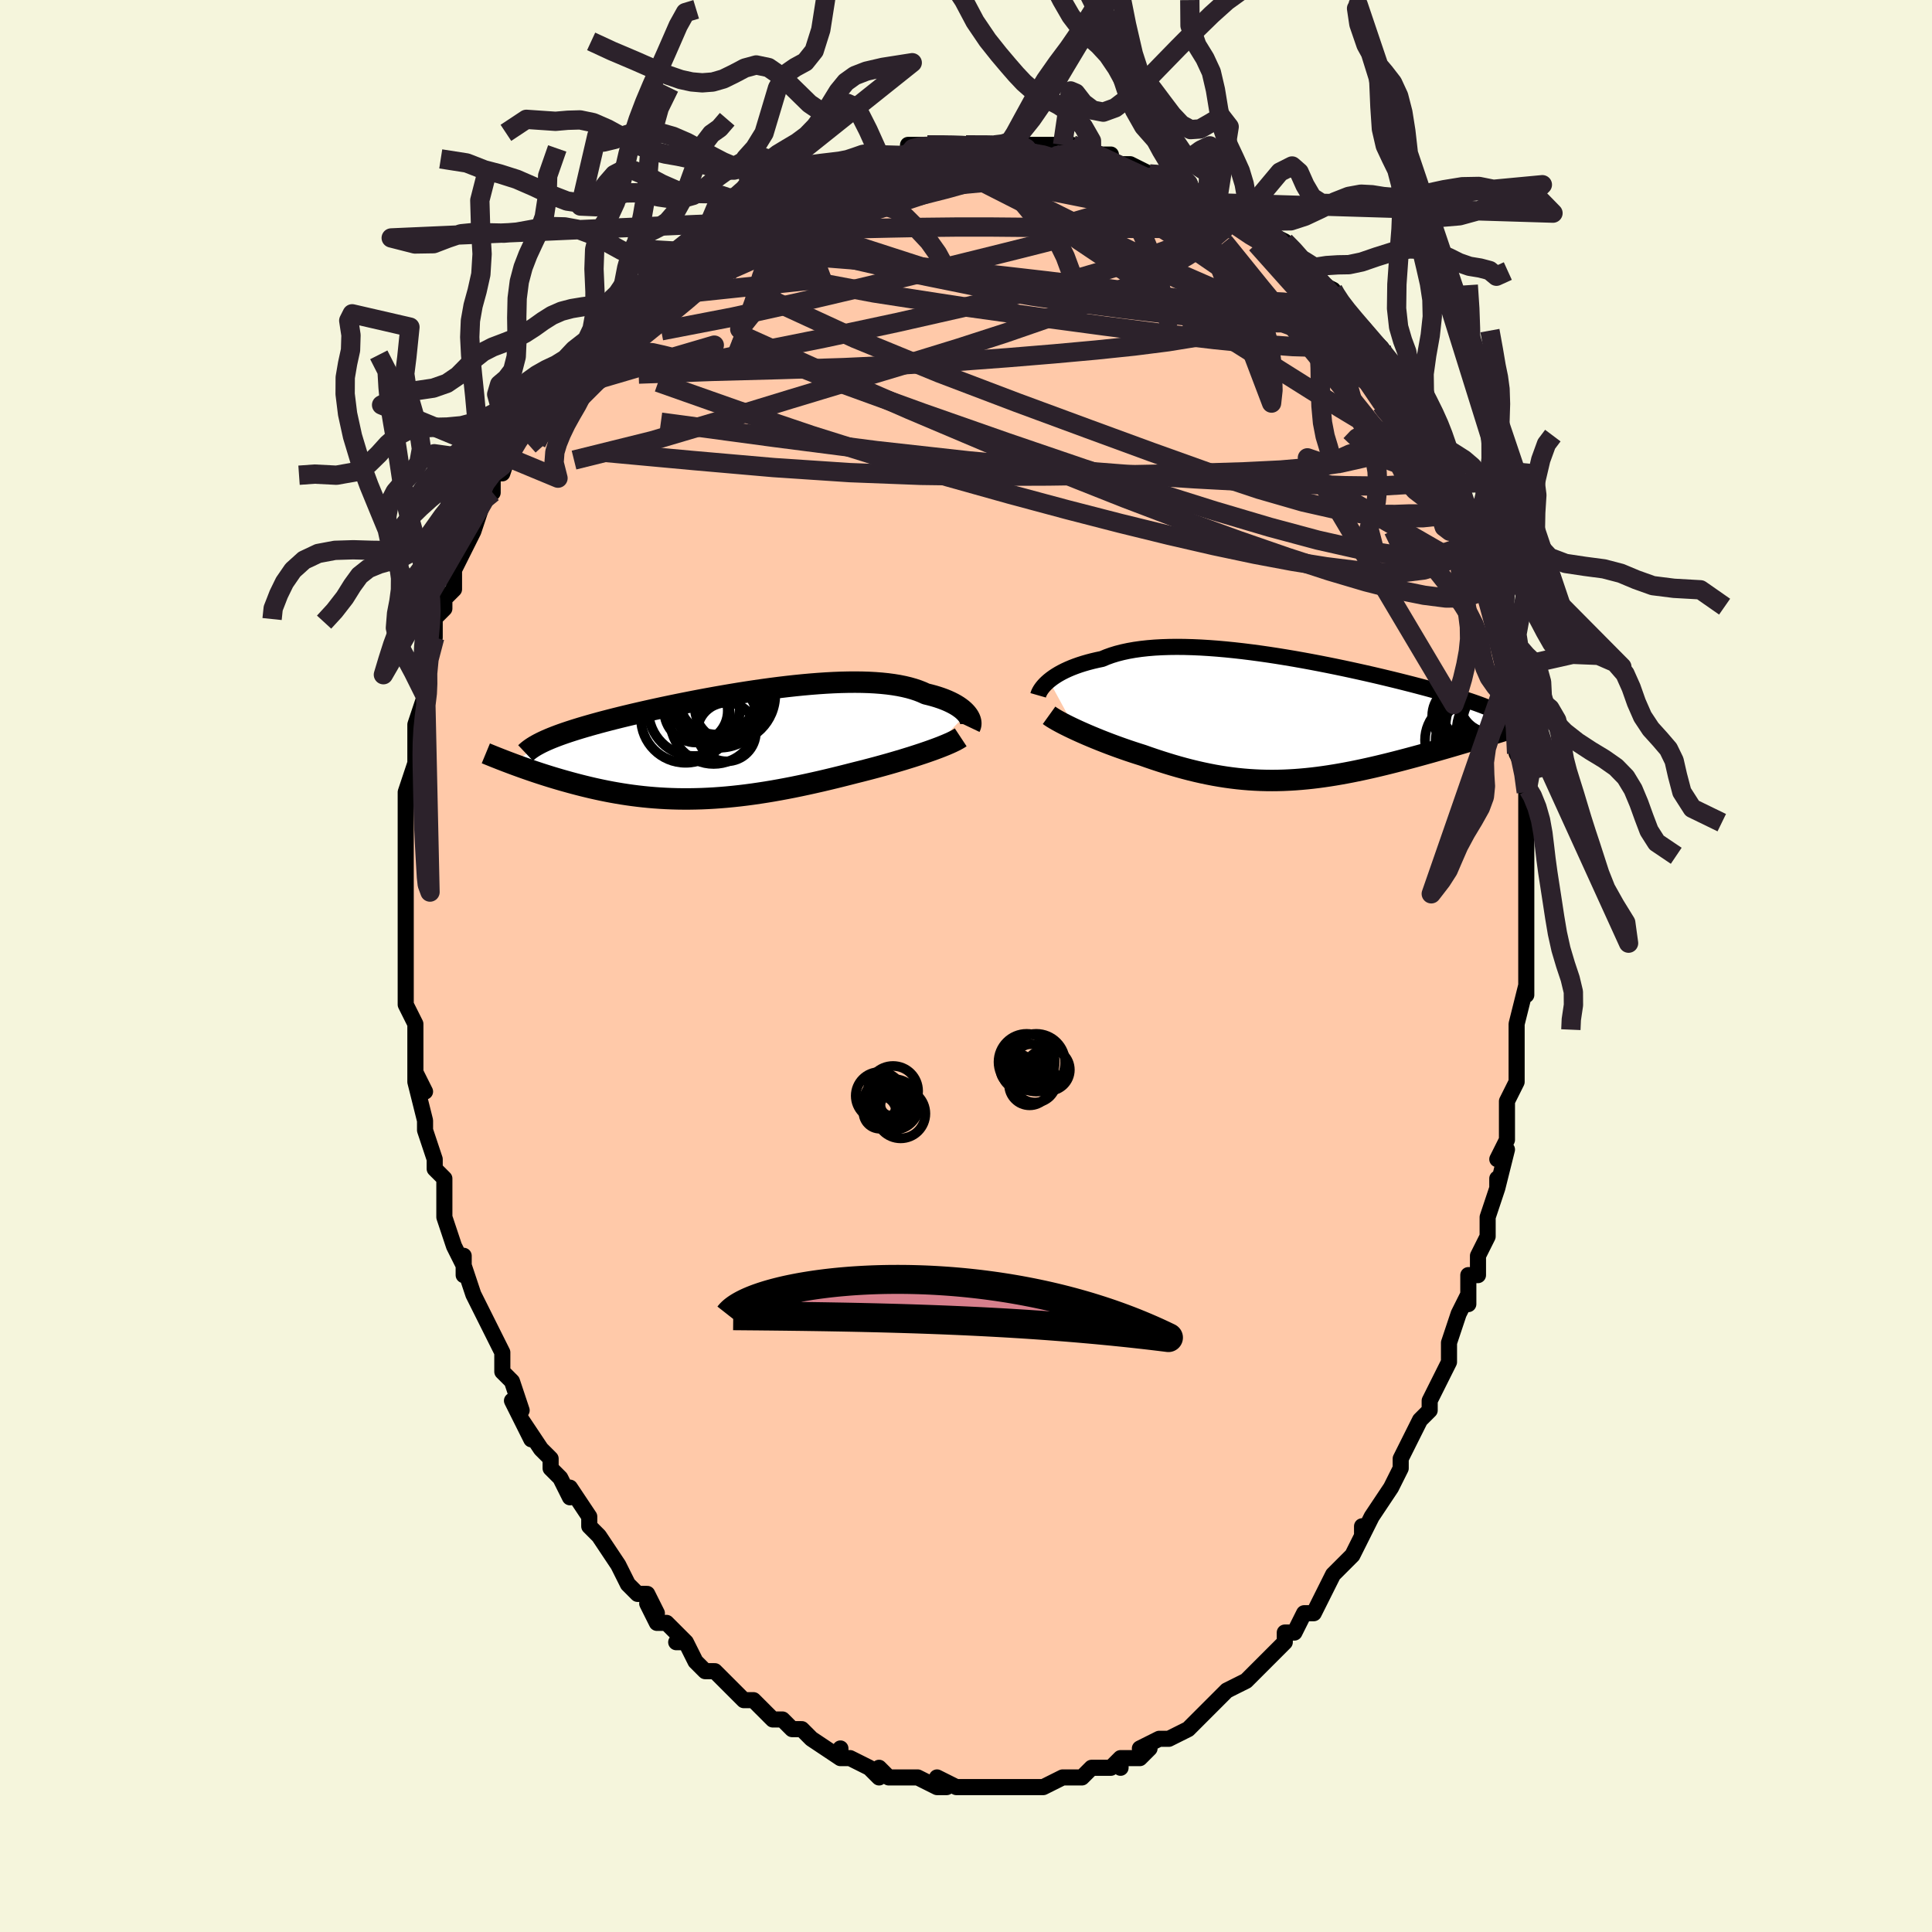 <svg viewBox="-100 -100 200 200" xmlns="http://www.w3.org/2000/svg" width="400" height="400" id="face-svg"><defs><clipPath id="leftEyeClipPath"><polyline points="24.895,-3.15,24.755,-3.308,24.594,-3.467,24.413,-3.624,24.211,-3.779,23.989,-3.933,23.746,-4.083,23.483,-4.229,23.199,-4.371,22.896,-4.509,22.572,-4.642,22.229,-4.769,21.867,-4.89,21.486,-5.005,21.086,-5.113,20.667,-5.215,20.273,-5.395,19.849,-5.561,19.395,-5.713,18.91,-5.851,18.397,-5.974,17.855,-6.083,17.285,-6.176,16.689,-6.255,16.067,-6.319,15.421,-6.369,14.751,-6.405,14.06,-6.426,13.349,-6.434,12.619,-6.429,11.871,-6.412,11.108,-6.382,10.331,-6.34,9.541,-6.287,8.741,-6.224,7.931,-6.151,7.114,-6.069,6.292,-5.978,5.465,-5.879,4.635,-5.772,3.805,-5.659,2.975,-5.54,2.148,-5.415,1.324,-5.285,0.506,-5.15,-0.306,-5.012,-1.111,-4.871,-1.906,-4.727,-2.69,-4.581,-3.463,-4.433,-4.224,-4.283,-4.971,-4.133,-5.703,-3.983,-6.421,-3.832,-7.122,-3.681,-7.806,-3.531,-8.473,-3.382,-9.123,-3.233,-9.754,-3.086,-10.366,-2.94,-10.96,-2.795,-11.535,-2.652,-12.092,-2.51,-12.63,-2.37,-13.149,-2.232,-13.65,-2.094,-14.133,-1.958,-14.6,-1.823,-15.05,-1.69,-15.484,-1.557,-15.9,-1.426,-16.3,-1.296,-16.683,-1.167,-17.049,-1.039,-17.399,-0.912,-17.732,-0.785,-18.049,-0.66,-18.349,-0.536,-18.634,-0.412,-18.902,-0.29,-22.132,2.021,-21.815,2.139,-21.49,2.257,-21.157,2.377,-20.817,2.498,-20.468,2.62,-20.112,2.742,-19.749,2.865,-19.378,2.988,-18.999,3.111,-18.613,3.234,-18.22,3.357,-17.819,3.479,-17.411,3.6,-16.996,3.721,-16.573,3.84,-16.14,3.96,-15.698,4.079,-15.247,4.197,-14.786,4.314,-14.317,4.428,-13.838,4.541,-13.35,4.65,-12.854,4.756,-12.349,4.858,-11.835,4.956,-11.313,5.049,-10.782,5.137,-10.243,5.22,-9.696,5.296,-9.141,5.366,-8.579,5.43,-8.008,5.486,-7.43,5.535,-6.844,5.576,-6.25,5.61,-5.65,5.635,-5.042,5.652,-4.427,5.66,-3.805,5.659,-3.176,5.649,-2.541,5.631,-1.899,5.603,-1.251,5.566,-0.597,5.52,0.063,5.465,0.729,5.4,1.401,5.327,2.078,5.245,2.76,5.154,3.446,5.054,4.137,4.947,4.833,4.831,5.531,4.707,6.234,4.576,6.939,4.439,7.646,4.294,8.356,4.143,9.066,3.986,9.778,3.825,10.489,3.658,11.199,3.487,11.908,3.312,12.614,3.134,13.317,2.954,13.901,2.808,14.48,2.66,15.054,2.51,15.621,2.359,16.182,2.205,16.734,2.051,17.278,1.895,17.812,1.738,18.336,1.582,18.847,1.424,19.347,1.268,19.832,1.111,20.302,0.956,20.756,0.801,21.192,0.648"></polyline></clipPath><clipPath id="rightEyeClipPath"><polyline points="-24.694,-3.939,-24.473,-4.114,-24.232,-4.289,-23.969,-4.463,-23.686,-4.635,-23.381,-4.803,-23.056,-4.968,-22.709,-5.128,-22.342,-5.284,-21.954,-5.433,-21.545,-5.577,-21.116,-5.714,-20.668,-5.843,-20.2,-5.966,-19.712,-6.08,-19.206,-6.186,-18.728,-6.386,-18.217,-6.57,-17.672,-6.737,-17.095,-6.885,-16.487,-7.016,-15.849,-7.129,-15.182,-7.224,-14.487,-7.301,-13.766,-7.361,-13.021,-7.402,-12.253,-7.427,-11.464,-7.436,-10.655,-7.428,-9.83,-7.405,-8.99,-7.368,-8.136,-7.316,-7.271,-7.251,-6.397,-7.173,-5.515,-7.084,-4.629,-6.984,-3.739,-6.873,-2.848,-6.754,-1.957,-6.626,-1.069,-6.49,-0.185,-6.347,0.693,-6.199,1.563,-6.045,2.424,-5.887,3.274,-5.725,4.112,-5.56,4.936,-5.393,5.745,-5.225,6.539,-5.055,7.315,-4.885,8.073,-4.716,8.813,-4.547,9.532,-4.379,10.232,-4.212,10.91,-4.048,11.568,-3.886,12.203,-3.726,12.817,-3.57,13.409,-3.416,13.98,-3.265,14.529,-3.118,15.056,-2.973,15.562,-2.832,16.048,-2.695,16.515,-2.56,16.962,-2.428,17.39,-2.298,17.8,-2.172,18.192,-2.048,18.566,-1.928,18.922,-1.81,19.261,-1.694,19.581,-1.582,19.885,-1.471,20.172,-1.364,20.442,-1.258,20.696,-1.155,20.934,-1.054,21.156,-0.956,21.363,-0.859,20.505,1.809,20.102,1.931,19.691,2.055,19.273,2.182,18.846,2.31,18.412,2.439,17.97,2.57,17.521,2.703,17.066,2.837,16.603,2.971,16.134,3.107,15.659,3.243,15.178,3.38,14.692,3.517,14.2,3.653,13.701,3.791,13.194,3.929,12.678,4.068,12.155,4.207,11.625,4.346,11.089,4.484,10.546,4.621,9.998,4.756,9.445,4.889,8.887,5.02,8.325,5.147,7.759,5.271,7.189,5.391,6.617,5.507,6.041,5.617,5.463,5.722,4.883,5.821,4.301,5.914,3.717,6,3.132,6.079,2.545,6.15,1.956,6.212,1.367,6.266,0.777,6.312,0.185,6.347,-0.407,6.374,-1.001,6.39,-1.595,6.396,-2.19,6.391,-2.787,6.376,-3.384,6.349,-3.983,6.312,-4.583,6.263,-5.185,6.203,-5.788,6.131,-6.392,6.048,-6.999,5.953,-7.607,5.848,-8.216,5.73,-8.828,5.602,-9.441,5.463,-10.056,5.314,-10.673,5.154,-11.292,4.984,-11.911,4.805,-12.532,4.616,-13.154,4.419,-13.776,4.215,-14.398,4.003,-15.02,3.784,-15.527,3.624,-16.031,3.46,-16.53,3.293,-17.024,3.122,-17.513,2.948,-17.996,2.772,-18.471,2.594,-18.939,2.414,-19.399,2.233,-19.849,2.051,-20.288,1.869,-20.717,1.688,-21.133,1.507,-21.535,1.328,-21.923,1.151"></polyline></clipPath><filter id="fuzzy"><feTurbulence id="turbulence" baseFrequency="0.05" numOctaves="3" type="noise" result="noise"></feTurbulence><feDisplacementMap in="SourceGraphic" in2="noise" scale="2"></feDisplacementMap></filter><linearGradient id="rainbowGradient" x1="0%" y1="0%" x2="100%" y2="0%"><stop offset="0%" style="stop-color: rgb(128, 128, 128);  stop-opacity: 1"></stop><stop offset="50%" style="stop-color: rgb(185, 55, 55);  stop-opacity: 1"></stop><stop offset="100%" style="stop-color: rgb(230, 230, 250);  stop-opacity: 1"></stop></linearGradient></defs><title>That&#39;s an ugly face</title><desc>CREATED BY XUAN TANG, MORE INFO AT TXSTC55.GITHUB.IO</desc><rect x="-100" y="-100" width="100%" height="100%" opacity="1" fill="rgb(245, 245, 220)"></rect><polyline id="faceContour" points="58,1,58,3,58,2,57,6,57,6,57,7,57,10,57,10,57,12,57,12,56,14,56,16,56,17,56,18,55,20,56,19,55,23,55,22,55,23,54,26,54,27,54,28,53,30,53,32,52,32,52,35,52,34,51,36,50,39,50,39,50,39,50,41,50,41,48,45,48,46,47,47,46,49,46,49,45,51,45,51,45,51,45,52,44,54,44,54,42,57,41,59,41,58,41,59,40,61,39,62,40,61,39,62,38,63,37,65,36,67,35,67,35,67,34,69,33,69,33,70,32,71,32,71,31,72,30,73,29,74,29,74,27,75,27,75,26,76,25,77,25,77,25,77,23,79,23,79,21,80,21,80,20,80,18,81,19,81,18,82,16,82,16,83,16,82,15,83,14,83,13,83,12,84,11,84,11,84,10,84,8,85,8,85,7,85,6,85,5,85,4,85,3,85,2,85,2,85,2,85,0,85,-1,85,-3,84,-2,85,-3,85,-5,84,-5,84,-7,84,-8,84,-9,83,-9,83,-9,84,-10,83,-10,83,-12,82,-13,82,-13,81,-13,82,-16,80,-16,80,-16,80,-17,79,-18,79,-19,78,-20,78,-21,77,-21,77,-22,76,-23,76,-23,76,-25,74,-25,74,-26,73,-27,73,-28,72,-29,70,-30,70,-29,70,-31,68,-32,68,-33,66,-32,67,-33,65,-34,65,-34,65,-35,64,-36,62,-36,62,-38,59,-38,59,-39,58,-39,58,-39,57,-41,54,-41,55,-42,53,-43,52,-43,51,-43,51,-44,50,-46,47,-45,49,-47,45,-46,46,-47,43,-47,43,-48,42,-48,42,-48,40,-49,38,-50,36,-50,36,-50,36,-51,34,-52,31,-52,32,-52,30,-52,31,-53,29,-54,26,-54,25,-54,26,-54,25,-54,22,-55,21,-55,20,-55,20,-56,17,-56,16,-57,12,-56,13,-57,11,-57,12,-57,9,-57,6,-57,6,-58,4,-58,3,-58,3,-58,0,-58,-1,-58,-3,-58,-3,-58,-5,-58,-5,-58,-8,-58,-8,-58,-9,-58,-9,-58,-11,-58,-11,-58,-13,-58,-17,-58,-16,-58,-18,-57,-21,-57,-19,-57,-21,-57,-23,-57,-24,-57,-25,-56,-28,-56,-30,-56,-28,-56,-30,-56,-31,-55,-34,-55,-34,-55,-36,-54,-37,-54,-37,-54,-38,-53,-39,-53,-40,-53,-41,-52,-43,-52,-43,-51,-45,-50,-48,-51,-47,-50,-48,-49,-49,-49,-51,-49,-51,-48,-51,-47,-54,-46,-55,-46,-56,-45,-57,-45,-57,-44,-58,-44,-59,-42,-61,-42,-61,-41,-62,-41,-63,-39,-65,-40,-64,-38,-66,-38,-66,-36,-68,-37,-67,-35,-70,-35,-69,-34,-70,-33,-71,-32,-72,-33,-72,-30,-74,-30,-74,-30,-74,-29,-74,-27,-76,-26,-77,-25,-77,-25,-77,-24,-78,-23,-78,-22,-78,-22,-79,-20,-80,-20,-80,-17,-81,-17,-81,-17,-81,-15,-82,-13,-83,-14,-82,-11,-83,-13,-83,-10,-84,-10,-84,-9,-84,-5,-84,-6,-84,-6,-85,-4,-85,-4,-85,-2,-85,-1,-85,0,-85,0,-85,3,-85,4,-85,5,-85,4,-85,6,-85,7,-85,7,-85,10,-85,10,-84,10,-85,11,-85,14,-84,13,-84,15,-84,15,-83,17,-83,19,-82,19,-82,21,-82,22,-82,23,-81,23,-80,23,-80,25,-79,26,-79,27,-79,28,-78,29,-77,28,-78,29,-78,31,-76,31,-76,31,-76,33,-75,34,-74,35,-73,35,-73,36,-71,36,-71,38,-70,38,-70,39,-68,39,-68,40,-67,41,-66,43,-64,43,-63,43,-64,45,-61,45,-61,45,-61,46,-59,46,-59,47,-57,48,-56,49,-54,49,-53,48,-55,50,-51,50,-51,51,-49,51,-48,52,-47,52,-47,52,-47,53,-44,53,-43,53,-43,54,-40,54,-39,55,-36,55,-36,55,-35,55,-34,56,-33,56,-30,56,-30,56,-30,57,-27,57,-26,57,-26,57,-23,57,-22,58,-20,58,-18,58,-19,58,-18,58,-16,58,-14,58,-13,58,-11,58,-11,58,-9,58,-7,58,-6,58,-4,58,-2,58,0,58,1,58,3" fill="#ffc9a9" stroke="black" stroke-width="1.667" stroke-linejoin="round" filter="url(#fuzzy)"></polyline><g transform="translate(33.292 -25.6)"><polyline id="rightCountour" points="-24.694,-3.939,-24.473,-4.114,-24.232,-4.289,-23.969,-4.463,-23.686,-4.635,-23.381,-4.803,-23.056,-4.968,-22.709,-5.128,-22.342,-5.284,-21.954,-5.433,-21.545,-5.577,-21.116,-5.714,-20.668,-5.843,-20.2,-5.966,-19.712,-6.08,-19.206,-6.186,-18.728,-6.386,-18.217,-6.57,-17.672,-6.737,-17.095,-6.885,-16.487,-7.016,-15.849,-7.129,-15.182,-7.224,-14.487,-7.301,-13.766,-7.361,-13.021,-7.402,-12.253,-7.427,-11.464,-7.436,-10.655,-7.428,-9.83,-7.405,-8.99,-7.368,-8.136,-7.316,-7.271,-7.251,-6.397,-7.173,-5.515,-7.084,-4.629,-6.984,-3.739,-6.873,-2.848,-6.754,-1.957,-6.626,-1.069,-6.49,-0.185,-6.347,0.693,-6.199,1.563,-6.045,2.424,-5.887,3.274,-5.725,4.112,-5.56,4.936,-5.393,5.745,-5.225,6.539,-5.055,7.315,-4.885,8.073,-4.716,8.813,-4.547,9.532,-4.379,10.232,-4.212,10.91,-4.048,11.568,-3.886,12.203,-3.726,12.817,-3.57,13.409,-3.416,13.98,-3.265,14.529,-3.118,15.056,-2.973,15.562,-2.832,16.048,-2.695,16.515,-2.56,16.962,-2.428,17.39,-2.298,17.8,-2.172,18.192,-2.048,18.566,-1.928,18.922,-1.81,19.261,-1.694,19.581,-1.582,19.885,-1.471,20.172,-1.364,20.442,-1.258,20.696,-1.155,20.934,-1.054,21.156,-0.956,21.363,-0.859,20.505,1.809,20.102,1.931,19.691,2.055,19.273,2.182,18.846,2.31,18.412,2.439,17.97,2.57,17.521,2.703,17.066,2.837,16.603,2.971,16.134,3.107,15.659,3.243,15.178,3.38,14.692,3.517,14.2,3.653,13.701,3.791,13.194,3.929,12.678,4.068,12.155,4.207,11.625,4.346,11.089,4.484,10.546,4.621,9.998,4.756,9.445,4.889,8.887,5.02,8.325,5.147,7.759,5.271,7.189,5.391,6.617,5.507,6.041,5.617,5.463,5.722,4.883,5.821,4.301,5.914,3.717,6,3.132,6.079,2.545,6.15,1.956,6.212,1.367,6.266,0.777,6.312,0.185,6.347,-0.407,6.374,-1.001,6.39,-1.595,6.396,-2.19,6.391,-2.787,6.376,-3.384,6.349,-3.983,6.312,-4.583,6.263,-5.185,6.203,-5.788,6.131,-6.392,6.048,-6.999,5.953,-7.607,5.848,-8.216,5.73,-8.828,5.602,-9.441,5.463,-10.056,5.314,-10.673,5.154,-11.292,4.984,-11.911,4.805,-12.532,4.616,-13.154,4.419,-13.776,4.215,-14.398,4.003,-15.02,3.784,-15.527,3.624,-16.031,3.46,-16.53,3.293,-17.024,3.122,-17.513,2.948,-17.996,2.772,-18.471,2.594,-18.939,2.414,-19.399,2.233,-19.849,2.051,-20.288,1.869,-20.717,1.688,-21.133,1.507,-21.535,1.328,-21.923,1.151" fill="white" stroke="white" stroke-width="0" stroke-linejoin="round" filter="url(#fuzzy)"></polyline></g><g transform="translate(-24.82 -22.953)"><polyline id="leftCountour" points="24.895,-3.15,24.755,-3.308,24.594,-3.467,24.413,-3.624,24.211,-3.779,23.989,-3.933,23.746,-4.083,23.483,-4.229,23.199,-4.371,22.896,-4.509,22.572,-4.642,22.229,-4.769,21.867,-4.89,21.486,-5.005,21.086,-5.113,20.667,-5.215,20.273,-5.395,19.849,-5.561,19.395,-5.713,18.91,-5.851,18.397,-5.974,17.855,-6.083,17.285,-6.176,16.689,-6.255,16.067,-6.319,15.421,-6.369,14.751,-6.405,14.06,-6.426,13.349,-6.434,12.619,-6.429,11.871,-6.412,11.108,-6.382,10.331,-6.34,9.541,-6.287,8.741,-6.224,7.931,-6.151,7.114,-6.069,6.292,-5.978,5.465,-5.879,4.635,-5.772,3.805,-5.659,2.975,-5.54,2.148,-5.415,1.324,-5.285,0.506,-5.15,-0.306,-5.012,-1.111,-4.871,-1.906,-4.727,-2.69,-4.581,-3.463,-4.433,-4.224,-4.283,-4.971,-4.133,-5.703,-3.983,-6.421,-3.832,-7.122,-3.681,-7.806,-3.531,-8.473,-3.382,-9.123,-3.233,-9.754,-3.086,-10.366,-2.94,-10.96,-2.795,-11.535,-2.652,-12.092,-2.51,-12.63,-2.37,-13.149,-2.232,-13.65,-2.094,-14.133,-1.958,-14.6,-1.823,-15.05,-1.69,-15.484,-1.557,-15.9,-1.426,-16.3,-1.296,-16.683,-1.167,-17.049,-1.039,-17.399,-0.912,-17.732,-0.785,-18.049,-0.66,-18.349,-0.536,-18.634,-0.412,-18.902,-0.29,-22.132,2.021,-21.815,2.139,-21.49,2.257,-21.157,2.377,-20.817,2.498,-20.468,2.62,-20.112,2.742,-19.749,2.865,-19.378,2.988,-18.999,3.111,-18.613,3.234,-18.22,3.357,-17.819,3.479,-17.411,3.6,-16.996,3.721,-16.573,3.84,-16.14,3.96,-15.698,4.079,-15.247,4.197,-14.786,4.314,-14.317,4.428,-13.838,4.541,-13.35,4.65,-12.854,4.756,-12.349,4.858,-11.835,4.956,-11.313,5.049,-10.782,5.137,-10.243,5.22,-9.696,5.296,-9.141,5.366,-8.579,5.43,-8.008,5.486,-7.43,5.535,-6.844,5.576,-6.25,5.61,-5.65,5.635,-5.042,5.652,-4.427,5.66,-3.805,5.659,-3.176,5.649,-2.541,5.631,-1.899,5.603,-1.251,5.566,-0.597,5.52,0.063,5.465,0.729,5.4,1.401,5.327,2.078,5.245,2.76,5.154,3.446,5.054,4.137,4.947,4.833,4.831,5.531,4.707,6.234,4.576,6.939,4.439,7.646,4.294,8.356,4.143,9.066,3.986,9.778,3.825,10.489,3.658,11.199,3.487,11.908,3.312,12.614,3.134,13.317,2.954,13.901,2.808,14.48,2.66,15.054,2.51,15.621,2.359,16.182,2.205,16.734,2.051,17.278,1.895,17.812,1.738,18.336,1.582,18.847,1.424,19.347,1.268,19.832,1.111,20.302,0.956,20.756,0.801,21.192,0.648" fill="white" stroke="white" stroke-width="0" stroke-linejoin="round" filter="url(#fuzzy)"></polyline></g><g transform="translate(33.292 -25.6)"><polyline id="rightUpper" points="-25.821,-2.421,-25.789,-2.533,-25.741,-2.658,-25.675,-2.795,-25.592,-2.941,-25.491,-3.095,-25.371,-3.255,-25.232,-3.421,-25.073,-3.592,-24.893,-3.764,-24.694,-3.939,-24.473,-4.114,-24.232,-4.289,-23.969,-4.463,-23.686,-4.635,-23.381,-4.803,-23.056,-4.968,-22.709,-5.128,-22.342,-5.284,-21.954,-5.433,-21.545,-5.577,-21.116,-5.714,-20.668,-5.843,-20.2,-5.966,-19.712,-6.08,-19.206,-6.186,-18.728,-6.386,-18.217,-6.57,-17.672,-6.737,-17.095,-6.885,-16.487,-7.016,-15.849,-7.129,-15.182,-7.224,-14.487,-7.301,-13.766,-7.361,-13.021,-7.402,-12.253,-7.427,-11.464,-7.436,-10.655,-7.428,-9.83,-7.405,-8.99,-7.368,-8.136,-7.316,-7.271,-7.251,-6.397,-7.173,-5.515,-7.084,-4.629,-6.984,-3.739,-6.873,-2.848,-6.754,-1.957,-6.626,-1.069,-6.49,-0.185,-6.347,0.693,-6.199,1.563,-6.045,2.424,-5.887,3.274,-5.725,4.112,-5.56,4.936,-5.393,5.745,-5.225,6.539,-5.055,7.315,-4.885,8.073,-4.716,8.813,-4.547,9.532,-4.379,10.232,-4.212,10.91,-4.048,11.568,-3.886,12.203,-3.726,12.817,-3.57,13.409,-3.416,13.98,-3.265,14.529,-3.118,15.056,-2.973,15.562,-2.832,16.048,-2.695,16.515,-2.56,16.962,-2.428,17.39,-2.298,17.8,-2.172,18.192,-2.048,18.566,-1.928,18.922,-1.81,19.261,-1.694,19.581,-1.582,19.885,-1.471,20.172,-1.364,20.442,-1.258,20.696,-1.155,20.934,-1.054,21.156,-0.956,21.363,-0.859,21.554,-0.764,21.731,-0.671,21.894,-0.58,22.043,-0.49,22.179,-0.402,22.301,-0.316,22.411,-0.23,22.508,-0.146,22.593,-0.064,22.666,0.018" fill="none" stroke="black" stroke-width="1.667" stroke-linejoin="round" filter="url(#fuzzy)"></polyline><polyline id="rightLower" points="-24.692,-0.353,-24.529,-0.236,-24.336,-0.11,-24.115,0.026,-23.868,0.169,-23.596,0.319,-23.302,0.476,-22.985,0.638,-22.649,0.805,-22.295,0.976,-21.923,1.151,-21.535,1.328,-21.133,1.507,-20.717,1.688,-20.288,1.869,-19.849,2.051,-19.399,2.233,-18.939,2.414,-18.471,2.594,-17.996,2.772,-17.513,2.948,-17.024,3.122,-16.53,3.293,-16.031,3.46,-15.527,3.624,-15.02,3.784,-14.398,4.003,-13.776,4.215,-13.154,4.419,-12.532,4.616,-11.911,4.805,-11.292,4.984,-10.673,5.154,-10.056,5.314,-9.441,5.463,-8.828,5.602,-8.216,5.73,-7.607,5.848,-6.999,5.953,-6.392,6.048,-5.788,6.131,-5.185,6.203,-4.583,6.263,-3.983,6.312,-3.384,6.349,-2.787,6.376,-2.19,6.391,-1.595,6.396,-1.001,6.39,-0.407,6.374,0.185,6.347,0.777,6.312,1.367,6.266,1.956,6.212,2.545,6.15,3.132,6.079,3.717,6,4.301,5.914,4.883,5.821,5.463,5.722,6.041,5.617,6.617,5.507,7.189,5.391,7.759,5.271,8.325,5.147,8.887,5.02,9.445,4.889,9.998,4.756,10.546,4.621,11.089,4.484,11.625,4.346,12.155,4.207,12.678,4.068,13.194,3.929,13.701,3.791,14.2,3.653,14.692,3.517,15.178,3.38,15.659,3.243,16.134,3.107,16.603,2.971,17.066,2.837,17.521,2.703,17.97,2.57,18.412,2.439,18.846,2.31,19.273,2.182,19.691,2.055,20.102,1.931,20.505,1.809,20.899,1.688,21.285,1.57,21.663,1.454,22.032,1.34,22.393,1.229,22.745,1.12,23.089,1.013,23.425,0.908,23.752,0.806,24.071,0.706" fill="none" stroke="black" stroke-width="2.222" stroke-linejoin="round" filter="url(#fuzzy)"></polyline><!--[--><circle r="4.603" cx="22.102" cy="1.237" stroke="black" fill="none" stroke-width="1" filter="url(#fuzzy)" clip-path="url(#rightEyeClipPath)"></circle><circle r="3.085" cx="20.93" cy="-1.675" stroke="black" fill="none" stroke-width="1" filter="url(#fuzzy)" clip-path="url(#rightEyeClipPath)"></circle><circle r="4.529" cx="20.892" cy="0.713" stroke="black" fill="none" stroke-width="1" filter="url(#fuzzy)" clip-path="url(#rightEyeClipPath)"></circle><circle r="4.03" cx="19.349" cy="2.303" stroke="black" fill="none" stroke-width="1" filter="url(#fuzzy)" clip-path="url(#rightEyeClipPath)"></circle><circle r="3.161" cx="18.128" cy="-0.298" stroke="black" fill="none" stroke-width="1" filter="url(#fuzzy)" clip-path="url(#rightEyeClipPath)"></circle><circle r="4.579" cx="20.164" cy="-1.882" stroke="black" fill="none" stroke-width="1" filter="url(#fuzzy)" clip-path="url(#rightEyeClipPath)"></circle><circle r="4.195" cx="20.278" cy="-0.553" stroke="black" fill="none" stroke-width="1" filter="url(#fuzzy)" clip-path="url(#rightEyeClipPath)"></circle><circle r="4.278" cx="22.139" cy="-0.461" stroke="black" fill="none" stroke-width="1" filter="url(#fuzzy)" clip-path="url(#rightEyeClipPath)"></circle><circle r="4.089" cx="18.313" cy="2.217" stroke="black" fill="none" stroke-width="1" filter="url(#fuzzy)" clip-path="url(#rightEyeClipPath)"></circle><circle r="3.198" cx="21.348" cy="0.2" stroke="black" fill="none" stroke-width="1" filter="url(#fuzzy)" clip-path="url(#rightEyeClipPath)"></circle><!--]--></g><g transform="translate(-24.82 -22.953)"><polyline id="leftUpper" points="25.216,-1.755,25.267,-1.862,25.302,-1.98,25.318,-2.107,25.316,-2.242,25.295,-2.383,25.254,-2.53,25.195,-2.681,25.115,-2.835,25.015,-2.992,24.895,-3.15,24.755,-3.308,24.594,-3.467,24.413,-3.624,24.211,-3.779,23.989,-3.933,23.746,-4.083,23.483,-4.229,23.199,-4.371,22.896,-4.509,22.572,-4.642,22.229,-4.769,21.867,-4.89,21.486,-5.005,21.086,-5.113,20.667,-5.215,20.273,-5.395,19.849,-5.561,19.395,-5.713,18.91,-5.851,18.397,-5.974,17.855,-6.083,17.285,-6.176,16.689,-6.255,16.067,-6.319,15.421,-6.369,14.751,-6.405,14.06,-6.426,13.349,-6.434,12.619,-6.429,11.871,-6.412,11.108,-6.382,10.331,-6.34,9.541,-6.287,8.741,-6.224,7.931,-6.151,7.114,-6.069,6.292,-5.978,5.465,-5.879,4.635,-5.772,3.805,-5.659,2.975,-5.54,2.148,-5.415,1.324,-5.285,0.506,-5.15,-0.306,-5.012,-1.111,-4.871,-1.906,-4.727,-2.69,-4.581,-3.463,-4.433,-4.224,-4.283,-4.971,-4.133,-5.703,-3.983,-6.421,-3.832,-7.122,-3.681,-7.806,-3.531,-8.473,-3.382,-9.123,-3.233,-9.754,-3.086,-10.366,-2.94,-10.96,-2.795,-11.535,-2.652,-12.092,-2.51,-12.63,-2.37,-13.149,-2.232,-13.65,-2.094,-14.133,-1.958,-14.6,-1.823,-15.05,-1.69,-15.484,-1.557,-15.9,-1.426,-16.3,-1.296,-16.683,-1.167,-17.049,-1.039,-17.399,-0.912,-17.732,-0.785,-18.049,-0.66,-18.349,-0.536,-18.634,-0.412,-18.902,-0.29,-19.155,-0.168,-19.393,-0.046,-19.615,0.075,-19.823,0.195,-20.016,0.315,-20.194,0.434,-20.359,0.553,-20.51,0.671,-20.647,0.789,-20.772,0.907" fill="none" stroke="black" stroke-width="2.222" stroke-linejoin="round" filter="url(#fuzzy)"></polyline><polyline id="leftLower" points="24.27,-0.721,24.091,-0.603,23.88,-0.48,23.636,-0.352,23.363,-0.219,23.062,-0.083,22.735,0.058,22.382,0.201,22.007,0.348,21.61,0.497,21.192,0.648,20.756,0.801,20.302,0.956,19.832,1.111,19.347,1.268,18.847,1.424,18.336,1.582,17.812,1.738,17.278,1.895,16.734,2.051,16.182,2.205,15.621,2.359,15.054,2.51,14.48,2.66,13.901,2.808,13.317,2.954,12.614,3.134,11.908,3.312,11.199,3.487,10.489,3.658,9.778,3.825,9.066,3.986,8.356,4.143,7.646,4.294,6.939,4.439,6.234,4.576,5.531,4.707,4.833,4.831,4.137,4.947,3.446,5.054,2.76,5.154,2.078,5.245,1.401,5.327,0.729,5.4,0.063,5.465,-0.597,5.52,-1.251,5.566,-1.899,5.603,-2.541,5.631,-3.176,5.649,-3.805,5.659,-4.427,5.66,-5.042,5.652,-5.65,5.635,-6.25,5.61,-6.844,5.576,-7.43,5.535,-8.008,5.486,-8.579,5.43,-9.141,5.366,-9.696,5.296,-10.243,5.22,-10.782,5.137,-11.313,5.049,-11.835,4.956,-12.349,4.858,-12.854,4.756,-13.35,4.65,-13.838,4.541,-14.317,4.428,-14.786,4.314,-15.247,4.197,-15.698,4.079,-16.14,3.96,-16.573,3.84,-16.996,3.721,-17.411,3.6,-17.819,3.479,-18.22,3.357,-18.613,3.234,-18.999,3.111,-19.378,2.988,-19.749,2.865,-20.112,2.742,-20.468,2.62,-20.817,2.498,-21.157,2.377,-21.49,2.257,-21.815,2.139,-22.132,2.021,-22.441,1.905,-22.743,1.791,-23.037,1.678,-23.324,1.567,-23.602,1.457,-23.874,1.35,-24.138,1.244,-24.394,1.14,-24.644,1.039,-24.886,0.939" fill="none" stroke="black" stroke-width="2.222" stroke-linejoin="round" filter="url(#fuzzy)"></polyline><!--[--><circle r="3.038" cx="0.033" cy="-1.27" stroke="black" fill="none" stroke-width="1" filter="url(#fuzzy)" clip-path="url(#leftEyeClipPath)"></circle><circle r="4.995" cx="0.085" cy="-5.112" stroke="black" fill="none" stroke-width="1" filter="url(#fuzzy)" clip-path="url(#leftEyeClipPath)"></circle><circle r="3.536" cx="0.282" cy="-3.831" stroke="black" fill="none" stroke-width="1" filter="url(#fuzzy)" clip-path="url(#leftEyeClipPath)"></circle><circle r="4.397" cx="-1.243" cy="-4.509" stroke="black" fill="none" stroke-width="1" filter="url(#fuzzy)" clip-path="url(#leftEyeClipPath)"></circle><circle r="4.496" cx="-1.301" cy="-2.459" stroke="black" fill="none" stroke-width="1" filter="url(#fuzzy)" clip-path="url(#leftEyeClipPath)"></circle><circle r="4.62" cx="-4.209" cy="-2.703" stroke="black" fill="none" stroke-width="1" filter="url(#fuzzy)" clip-path="url(#leftEyeClipPath)"></circle><circle r="4.897" cx="-0.689" cy="-4.54" stroke="black" fill="none" stroke-width="1" filter="url(#fuzzy)" clip-path="url(#leftEyeClipPath)"></circle><circle r="4.132" cx="-0.956" cy="-5.134" stroke="black" fill="none" stroke-width="1" filter="url(#fuzzy)" clip-path="url(#leftEyeClipPath)"></circle><circle r="3.293" cx="-3.135" cy="-3.474" stroke="black" fill="none" stroke-width="1" filter="url(#fuzzy)" clip-path="url(#leftEyeClipPath)"></circle><circle r="4.721" cx="-3.33" cy="-3.506" stroke="black" fill="none" stroke-width="1" filter="url(#fuzzy)" clip-path="url(#leftEyeClipPath)"></circle><!--]--></g><g id="hairs"><!--[--><polyline points="25,-79,25.974,-78.904,26.911,-78.56,27.716,-78.124,28.402,-77.716,29.042,-77.333,29.687,-76.941,30.341,-76.524,30.981,-76.091,31.581,-75.656,32.11,-75.237,32.536,-74.85,32.826,-74.516,32.959,-74.261,32.914,-74.112,32.676,-74.094,32.221,-74.224,31.532,-74.516,30.607,-74.983,29.471,-75.646,28.154,-76.533,26.639,-77.659,24.792,-78.999,22.35,-80.472" fill="none" stroke="rgb(44, 34, 43)" stroke-width="2" stroke-linejoin="round" filter="url(#fuzzy)"></polyline><polyline points="-33,-71,-32.389,-71.779,-31.702,-72.528,-30.855,-73.238,-29.97,-73.87,-29.061,-74.47,-28.124,-75.08,-27.19,-75.689,-26.316,-76.253,-25.55,-76.73,-24.918,-77.103,-24.424,-77.373,-24.071,-77.546,-23.862,-77.629,-23.803,-77.619,-23.902,-77.506,-24.173,-77.272,-24.64,-76.895,-25.332,-76.344,-26.275,-75.594,-27.483,-74.63,-28.975,-73.45,-30.789,-72.095,-32.885,-70.755" fill="none" stroke="rgb(44, 34, 43)" stroke-width="2" stroke-linejoin="round" filter="url(#fuzzy)"></polyline><polyline points="35,-73,35.787,-71.648,36.584,-70.786,37.412,-69.993,38.205,-69.158,38.971,-68.273,39.743,-67.352,40.529,-66.423,41.301,-65.523,42.006,-64.7,42.594,-64,43.03,-63.456,43.294,-63.085,43.387,-62.888,43.318,-62.857,43.104,-62.984,42.753,-63.267,42.258,-63.721,41.593,-64.382,40.728,-65.308,39.649,-66.554,38.371,-68.142,36.902,-70.05,35.167,-72.285" fill="none" stroke="rgb(44, 34, 43)" stroke-width="2" stroke-linejoin="round" filter="url(#fuzzy)"></polyline><polyline points="53,-43,53.487,-40.799,53.335,-39.355,52.64,-38.48,51.408,-38.099,49.664,-38.095,47.425,-38.38,44.686,-38.929,41.423,-39.759,37.608,-40.889,33.214,-42.321,28.221,-44.049,22.617,-46.083,16.404,-48.444,9.587,-51.148,2.163,-54.198,-5.87,-57.599,-14.514,-61.385,-23.824,-65.575" fill="none" stroke="rgb(44, 34, 43)" stroke-width="2" stroke-linejoin="round" filter="url(#fuzzy)"></polyline><polyline points="0,-85,2.113,-84.994,3.207,-84.971,3.709,-84.925,3.907,-84.848,3.927,-84.723,3.767,-84.534,3.359,-84.272,2.613,-83.935,1.457,-83.52,-0.148,-83.015,-2.207,-82.398,-4.727,-81.657,-7.742,-80.811,-11.304,-79.901,-15.437,-78.944,-20.078,-77.929" fill="none" stroke="rgb(44, 34, 43)" stroke-width="2" stroke-linejoin="round" filter="url(#fuzzy)"></polyline><polyline points="50,-51,50.227,-50.479,50.557,-49.64,50.793,-48.987,50.884,-48.612,50.813,-48.443,50.577,-48.408,50.172,-48.49,49.59,-48.722,48.826,-49.155,47.869,-49.846,46.704,-50.859,45.311,-52.26,43.67,-54.097,41.76,-56.395,39.548,-59.152,36.98,-62.36,33.994,-66.025,30.553,-70.194,26.733,-74.923" fill="none" stroke="rgb(44, 34, 43)" stroke-width="2" stroke-linejoin="round" filter="url(#fuzzy)"></polyline><polyline points="5,-85,4.867,-84.987,5.391,-84.94,5.918,-84.833,6.248,-84.646,6.289,-84.385,5.996,-84.06,5.365,-83.667,4.399,-83.191,3.078,-82.615,1.356,-81.925,-0.817,-81.11,-3.489,-80.161,-6.7,-79.08,-10.474,-77.908,-14.815,-76.722,-19.744,-75.55,-25.503,-74.194" fill="none" stroke="rgb(44, 34, 43)" stroke-width="2" stroke-linejoin="round" filter="url(#fuzzy)"></polyline><polyline points="48,-56,48.458,-54.698,48.292,-54.24,47.878,-54.034,47.289,-53.894,46.436,-53.915,45.213,-54.245,43.551,-54.98,41.421,-56.145,38.816,-57.712,35.73,-59.633,32.139,-61.891,27.984,-64.508,23.204,-67.54,17.781,-71.039,11.775,-75.055,5.229,-79.667" fill="none" stroke="rgb(44, 34, 43)" stroke-width="2" stroke-linejoin="round" filter="url(#fuzzy)"></polyline><polyline points="11,-85,12.836,-84.309,13.98,-83.802,15.201,-83.227,16.634,-82.55,18.23,-81.818,19.892,-81.076,21.534,-80.347,23.094,-79.623,24.538,-78.891,25.859,-78.151,27.071,-77.422,28.197,-76.741,29.245,-76.144,30.202,-75.656,31.03,-75.297,31.674,-75.083,32.069,-75.033,32.154,-75.164,31.901,-75.46,31.386,-75.814" fill="none" stroke="rgb(44, 34, 43)" stroke-width="2" stroke-linejoin="round" filter="url(#fuzzy)"></polyline><polyline points="-17,-81,-16.87,-81.063,-16.32,-81.313,-15.58,-81.604,-14.931,-81.798,-14.492,-81.862,-14.267,-81.806,-14.22,-81.632,-14.323,-81.32,-14.585,-80.843,-15.057,-80.188,-15.81,-79.352,-16.904,-78.334,-18.368,-77.128,-20.194,-75.71,-22.364,-74.05,-24.881,-72.124,-27.78,-69.924,-31.123,-67.457,-34.974,-64.695,-39.353,-61.537" fill="none" stroke="rgb(44, 34, 43)" stroke-width="2" stroke-linejoin="round" filter="url(#fuzzy)"></polyline><polyline points="23,-80,23.65,-79.669,24.925,-79.057,26.347,-78.333,27.752,-77.504,29.084,-76.597,30.338,-75.659,31.543,-74.715,32.725,-73.768,33.87,-72.836,34.927,-71.97,35.841,-71.224,36.592,-70.623,37.184,-70.175,37.601,-69.931,37.821,-69.967" fill="none" stroke="rgb(44, 34, 43)" stroke-width="2" stroke-linejoin="round" filter="url(#fuzzy)"></polyline><polyline points="23,-81,23.216,-80.245,24.009,-79.582,25.203,-78.892,26.551,-78.155,27.891,-77.369,29.141,-76.558,30.285,-75.754,31.342,-74.979,32.331,-74.239,33.257,-73.541,34.107,-72.902,34.868,-72.342,35.513,-71.884,35.989,-71.547,36.208,-71.362,36.101,-71.384,35.704,-71.757" fill="none" stroke="rgb(44, 34, 43)" stroke-width="2" stroke-linejoin="round" filter="url(#fuzzy)"></polyline><polyline points="-35,-70,-34.58,-69.737,-33.651,-70.27,-32.51,-71.099,-31.244,-72.02,-29.861,-72.948,-28.364,-73.846,-26.762,-74.712,-25.067,-75.569,-23.305,-76.438,-21.52,-77.316,-19.771,-78.181,-18.11,-79.002,-16.563,-79.764,-15.139,-80.467,-13.83,-81.122,-12.629,-81.734,-11.523,-82.293,-10.508,-82.773,-9.636,-83.152,-9.106,-83.449,-9.279,-83.723" fill="none" stroke="rgb(44, 34, 43)" stroke-width="2" stroke-linejoin="round" filter="url(#fuzzy)"></polyline><polyline points="-30,-74,-29.434,-74.116,-28.006,-74.586,-26.124,-75.176,-24.028,-75.653,-21.791,-75.953,-19.399,-76.114,-16.823,-76.199,-14.044,-76.26,-11.059,-76.324,-7.873,-76.395,-4.507,-76.46,-0.994,-76.498,2.618,-76.498,6.291,-76.465,9.996,-76.417,13.715,-76.377,17.4,-76.355,20.963,-76.351,24.31,-76.363,27.48,-76.336" fill="none" stroke="rgb(44, 34, 43)" stroke-width="2" stroke-linejoin="round" filter="url(#fuzzy)"></polyline><polyline points="-29,-74,-27.443,-75.49,-26.396,-76.303,-25.652,-76.741,-25.065,-77.004,-24.56,-77.179,-24.119,-77.299,-23.746,-77.368,-23.454,-77.368,-23.261,-77.266,-23.2,-77.024,-23.306,-76.612,-23.616,-76.01,-24.156,-75.209,-24.946,-74.201,-26,-72.981,-27.328,-71.546,-28.937,-69.893,-30.828,-68.004,-33.005,-65.834,-35.492,-63.314,-38.333,-60.399,-41.58,-57.161,-45.223,-53.897" fill="none" stroke="rgb(44, 34, 43)" stroke-width="2" stroke-linejoin="round" filter="url(#fuzzy)"></polyline><polyline points="21,-82,21.738,-81.674,21.972,-81.035,21.833,-80.358,21.457,-79.722,20.847,-79.123,19.915,-78.528,18.55,-77.905,16.679,-77.234,14.274,-76.506,11.344,-75.709,7.909,-74.825,3.976,-73.837,-0.466,-72.735,-5.444,-71.518,-10.998,-70.182,-17.183,-68.729,-24.059,-67.2,-31.548,-65.755" fill="none" stroke="rgb(44, 34, 43)" stroke-width="2" stroke-linejoin="round" filter="url(#fuzzy)"></polyline><polyline points="29,-78,30.313,-76.693,31.146,-75.942,32.037,-75.216,33.044,-74.376,34.073,-73.443,35.051,-72.473,35.958,-71.509,36.805,-70.584,37.598,-69.719,38.328,-68.93,38.975,-68.228,39.518,-67.626,39.946,-67.14,40.249,-66.788,40.419,-66.592,40.438,-66.575,40.278,-66.763,39.906,-67.176,39.291,-67.824,38.423,-68.727,37.337,-69.929,36.133,-71.452" fill="none" stroke="rgb(44, 34, 43)" stroke-width="2" stroke-linejoin="round" filter="url(#fuzzy)"></polyline><polyline points="-17,-81,-15.169,-81.812,-13.594,-82.283,-12.13,-82.592,-10.618,-82.899,-8.985,-83.239,-7.208,-83.578,-5.315,-83.871,-3.385,-84.106,-1.544,-84.304,0.069,-84.5,1.377,-84.7,2.393,-84.87,3.18,-84.97,3.857,-84.998" fill="none" stroke="rgb(44, 34, 43)" stroke-width="2" stroke-linejoin="round" filter="url(#fuzzy)"></polyline><polyline points="19,-82,20.613,-81.876,21.82,-81.415,22.807,-80.728,23.75,-79.97,24.764,-79.233,25.87,-78.546,27.011,-77.911,28.108,-77.322,29.096,-76.784,29.95,-76.305,30.674,-75.894,31.287,-75.554,31.792,-75.29,32.165,-75.118,32.369,-75.051,32.373,-75.099,32.159,-75.267,31.704,-75.583,30.932,-76.137,29.694,-77.024" fill="none" stroke="rgb(44, 34, 43)" stroke-width="2" stroke-linejoin="round" filter="url(#fuzzy)"></polyline><polyline points="-22,-78,-21.47,-78.882,-20.515,-79.548,-19.505,-80.038,-18.594,-80.404,-17.836,-80.678,-17.231,-80.874,-16.78,-80.988,-16.502,-81.004,-16.424,-80.907,-16.558,-80.682,-16.898,-80.315,-17.437,-79.791,-18.181,-79.097,-19.164,-78.225,-20.44,-77.177,-22.064,-75.949,-24.067,-74.53,-26.454,-72.893,-29.222,-71.012,-32.372,-68.896,-35.82,-66.683" fill="none" stroke="rgb(44, 34, 43)" stroke-width="2" stroke-linejoin="round" filter="url(#fuzzy)"></polyline><polyline points="31,-76,31.2,-75.855,31.939,-75.32,33.023,-74.463,34.172,-73.446,35.228,-72.396,36.141,-71.4,36.913,-70.525,37.547,-69.823,38.033,-69.32,38.343,-69.025,38.442,-68.951,38.284,-69.129,37.805,-69.572,36.958,-70.241" fill="none" stroke="rgb(44, 34, 43)" stroke-width="2" stroke-linejoin="round" filter="url(#fuzzy)"></polyline><polyline points="40,-67,40.838,-65.914,40.989,-64.994,40.307,-64.434,38.875,-64.139,36.723,-64.038,33.826,-64.122,30.16,-64.394,25.725,-64.844,20.516,-65.458,14.49,-66.229,7.551,-67.16,-0.429,-68.275,-9.515,-69.673,-19.549,-71.558" fill="none" stroke="rgb(44, 34, 43)" stroke-width="2" stroke-linejoin="round" filter="url(#fuzzy)"></polyline><polyline points="-17,-81,-16.74,-81.061,-15.8,-81.313,-14.417,-81.625,-12.86,-81.88,-11.241,-82.068,-9.556,-82.214,-7.769,-82.333,-5.856,-82.42,-3.827,-82.468,-1.725,-82.477,0.398,-82.455,2.498,-82.411,4.558,-82.343,6.579,-82.248,8.561,-82.123,10.484,-81.973,12.309,-81.814,14,-81.665,15.548,-81.549,16.978,-81.495,18.312,-81.539,19.513,-81.706,20.44,-81.951" fill="none" stroke="rgb(44, 34, 43)" stroke-width="2" stroke-linejoin="round" filter="url(#fuzzy)"></polyline><polyline points="28,-78,28.227,-77.571,27.816,-77.381,27.1,-76.952,25.961,-76.289,24.273,-75.477,21.982,-74.549,19.051,-73.495,15.419,-72.315,11.017,-71.025,5.802,-69.643,-0.234,-68.177,-7.084,-66.624,-14.755,-64.984,-23.303,-63.268,-32.891,-61.407" fill="none" stroke="rgb(44, 34, 43)" stroke-width="2" stroke-linejoin="round" filter="url(#fuzzy)"></polyline><polyline points="48,-55,48.98,-52.449,48.725,-51.119,47.58,-50.301,45.626,-49.843,42.869,-49.679,39.299,-49.72,34.908,-49.876,29.69,-50.11,23.639,-50.436,16.741,-50.887,8.981,-51.491,0.327,-52.291,-9.273,-53.356,-19.897,-54.722,-31.586,-56.295" fill="none" stroke="rgb(44, 34, 43)" stroke-width="2" stroke-linejoin="round" filter="url(#fuzzy)"></polyline><polyline points="-23,-78,-22.251,-78.308,-21.509,-78.864,-20.677,-79.375,-19.857,-79.752,-19.146,-79.99,-18.592,-80.105,-18.209,-80.105,-18.006,-79.98,-18.003,-79.717,-18.225,-79.302,-18.68,-78.724,-19.361,-77.97,-20.259,-77.024,-21.38,-75.864,-22.757,-74.476,-24.445,-72.852,-26.498,-70.992,-28.941,-68.898,-31.748,-66.578,-34.872,-64.054,-38.291,-61.337,-42.03,-58.365" fill="none" stroke="rgb(44, 34, 43)" stroke-width="2" stroke-linejoin="round" filter="url(#fuzzy)"></polyline><polyline points="52,-47,52.372,-44.971,51.92,-43.918,50.888,-43.219,49.309,-42.707,47.126,-42.456,44.272,-42.576,40.704,-43.122,36.42,-44.086,31.431,-45.427,25.737,-47.112,19.32,-49.131,12.16,-51.49,4.245,-54.191,-4.442,-57.235,-13.938,-60.679,-24.221,-64.758" fill="none" stroke="rgb(44, 34, 43)" stroke-width="2" stroke-linejoin="round" filter="url(#fuzzy)"></polyline><polyline points="27,-79,27.69,-78.174,27.808,-77.698,27.602,-77.314,27.198,-76.814,26.569,-76.158,25.659,-75.373,24.429,-74.474,22.843,-73.462,20.859,-72.341,18.436,-71.119,15.545,-69.813,12.181,-68.437,8.346,-67.003,4.045,-65.516,-0.729,-63.973,-5.991,-62.354,-11.764,-60.617,-18.076,-58.71,-24.968,-56.602,-32.477,-54.382,-40.578,-52.373" fill="none" stroke="rgb(44, 34, 43)" stroke-width="2" stroke-linejoin="round" filter="url(#fuzzy)"></polyline><polyline points="-13,-83,-12.883,-82.632,-11.984,-82.819,-10.821,-83.146,-9.417,-83.461,-7.809,-83.717,-6.1,-83.924,-4.417,-84.115,-2.85,-84.308,-1.423,-84.498,-0.117,-84.664,1.081,-84.791,2.141,-84.877,3.005,-84.934,3.624,-84.972,4.004,-84.992,4.214,-84.999,4.318,-85" fill="none" stroke="rgb(44, 34, 43)" stroke-width="2" stroke-linejoin="round" filter="url(#fuzzy)"></polyline><polyline points="26,-79,26.976,-78.647,27.884,-78.015,28.692,-77.405,29.513,-76.802,30.42,-76.131,31.395,-75.385,32.387,-74.607,33.348,-73.842,34.244,-73.117,35.034,-72.458,35.669,-71.895,36.104,-71.47,36.315,-71.225,36.307,-71.205,36.102,-71.457,35.706,-72.007,35.074,-72.821" fill="none" stroke="rgb(44, 34, 43)" stroke-width="2" stroke-linejoin="round" filter="url(#fuzzy)"></polyline><polyline points="-4,-85,-2.326,-84.954,-0.848,-84.826,0.702,-84.627,2.436,-84.367,4.305,-84.061,6.209,-83.722,8.084,-83.361,9.926,-82.989,11.761,-82.607,13.602,-82.216,15.434,-81.817,17.22,-81.413,18.922,-81.013,20.526,-80.612,22.048,-80.196,23.481,-79.774,24.718,-79.43,25.576,-79.252" fill="none" stroke="rgb(44, 34, 43)" stroke-width="2" stroke-linejoin="round" filter="url(#fuzzy)"></polyline><polyline points="21,-82,21.862,-81.691,22.469,-81.112,22.943,-80.559,23.411,-80.127,23.872,-79.825,24.232,-79.635,24.375,-79.542,24.217,-79.541,23.725,-79.635,22.907,-79.82,21.779,-80.087,20.33,-80.431,18.524,-80.865,16.331,-81.405,13.762,-82.062,10.871,-82.848,7.707,-83.804" fill="none" stroke="rgb(44, 34, 43)" stroke-width="2" stroke-linejoin="round" filter="url(#fuzzy)"></polyline><polyline points="-6,-84,-5.496,-84.617,-4.656,-84.829,-3.802,-84.863,-3.015,-84.808,-2.337,-84.699,-1.785,-84.547,-1.386,-84.35,-1.183,-84.102,-1.227,-83.792,-1.552,-83.409,-2.161,-82.944,-3.035,-82.393,-4.159,-81.749,-5.532,-81.005,-7.176,-80.15,-9.119,-79.17,-11.384,-78.059,-13.985,-76.811,-16.94,-75.43,-20.268,-73.918,-23.984,-72.272,-28.079,-70.475,-32.577,-68.505" fill="none" stroke="rgb(44, 34, 43)" stroke-width="2" stroke-linejoin="round" filter="url(#fuzzy)"></polyline><polyline points="52,-47,52.12,-46.234,52.092,-45.052,51.76,-43.992,51.14,-43.045,50.229,-42.191,48.992,-41.484,47.397,-40.993,45.425,-40.751,43.077,-40.747,40.356,-40.951,37.263,-41.335,33.792,-41.888,29.936,-42.612,25.684,-43.509,21.024,-44.582,15.946,-45.828,10.444,-47.246,4.511,-48.84,-1.856,-50.623,-8.671,-52.631,-15.948,-54.917,-23.68,-57.531,-31.874,-60.421" fill="none" stroke="rgb(44, 34, 43)" stroke-width="2" stroke-linejoin="round" filter="url(#fuzzy)"></polyline><polyline points="47,-57,47.868,-55.818,48.418,-54.724,48.77,-53.842,49.108,-52.985,49.495,-52.074,49.901,-51.164,50.27,-50.353,50.555,-49.716,50.736,-49.272,50.808,-49.001,50.774,-48.869,50.638,-48.857,50.396,-48.975,50.036,-49.259,49.537,-49.765,48.871,-50.563,48.01,-51.724,46.935,-53.297,45.656,-55.293,44.21,-57.682,42.632,-60.428,40.895,-63.53,38.839,-67.02" fill="none" stroke="rgb(44, 34, 43)" stroke-width="2" stroke-linejoin="round" filter="url(#fuzzy)"></polyline><polyline points="-30,-74,-28.81,-74.556,-27.588,-75.442,-26.608,-76.137,-25.883,-76.575,-25.349,-76.821,-24.953,-76.937,-24.679,-76.959,-24.531,-76.892,-24.524,-76.719,-24.684,-76.405,-25.05,-75.906,-25.671,-75.188,-26.589,-74.231,-27.832,-73.024,-29.41,-71.547,-31.342,-69.769,-33.662,-67.669,-36.42,-65.263,-39.737,-62.52" fill="none" stroke="rgb(44, 34, 43)" stroke-width="2" stroke-linejoin="round" filter="url(#fuzzy)"></polyline><polyline points="51,-48,51.425,-47.444,51.126,-47.184,50.331,-46.887,49.064,-46.59,47.301,-46.403,45.026,-46.394,42.221,-46.616,38.858,-47.135,34.902,-48.029,30.322,-49.35,25.097,-51.092,19.206,-53.201,12.612,-55.619,5.275,-58.327,-2.798,-61.395,-11.49,-64.963,-20.587,-69.153" fill="none" stroke="rgb(44, 34, 43)" stroke-width="2" stroke-linejoin="round" filter="url(#fuzzy)"></polyline><polyline points="-20,-80,-18.101,-80.638,-17.128,-81.001,-16.314,-81.341,-15.519,-81.665,-14.819,-81.922,-14.289,-82.094,-13.945,-82.183,-13.77,-82.19,-13.748,-82.092,-13.9,-81.859,-14.283,-81.471,-14.971,-80.926,-16.023,-80.239,-17.454,-79.421,-19.248,-78.454,-21.388,-77.291,-23.875,-75.879,-26.727,-74.205,-30.024,-72.27" fill="none" stroke="rgb(44, 34, 43)" stroke-width="2" stroke-linejoin="round" filter="url(#fuzzy)"></polyline><polyline points="33,-75,33.895,-74.089,34.619,-73.268,35.251,-72.476,35.868,-71.723,36.479,-71.039,37.048,-70.436,37.533,-69.915,37.908,-69.484,38.158,-69.154,38.27,-68.945,38.217,-68.885,37.962,-69.011,37.466,-69.359,36.705,-69.952,35.678,-70.789,34.4,-71.858,32.872,-73.174,31.034,-74.81,28.759,-76.828" fill="none" stroke="rgb(44, 34, 43)" stroke-width="2" stroke-linejoin="round" filter="url(#fuzzy)"></polyline><polyline points="5,-85,5.116,-84.837,6.402,-84.361,8.217,-83.579,10.367,-82.501,12.758,-81.153,15.334,-79.579,18.084,-77.821,21.005,-75.905,24.08,-73.847,27.272,-71.656,30.558,-69.34,33.926,-66.931,37.314,-64.523,40.563,-62.29,43.467,-60.395" fill="none" stroke="rgb(44, 34, 43)" stroke-width="2" stroke-linejoin="round" filter="url(#fuzzy)"></polyline><polyline points="39,-68,39.263,-67.708,39.789,-67.066,40.265,-66.344,40.484,-65.748,40.357,-65.375,39.865,-65.239,39.008,-65.324,37.787,-65.611,36.206,-66.089,34.269,-66.748,31.961,-67.592,29.24,-68.644,26.043,-69.952,22.317,-71.575,18.041,-73.562,13.22,-75.918,7.862,-78.602,2.001,-81.604" fill="none" stroke="rgb(44, 34, 43)" stroke-width="2" stroke-linejoin="round" filter="url(#fuzzy)"></polyline><polyline points="-4,-85,-2.452,-84.995,-1.368,-84.98,-0.468,-84.95,0.355,-84.899,1.051,-84.822,1.525,-84.712,1.729,-84.564,1.669,-84.366,1.374,-84.107,0.861,-83.777,0.121,-83.375,-0.874,-82.904,-2.156,-82.371,-3.751,-81.772,-5.681,-81.09,-7.98,-80.294,-10.705,-79.349,-13.902,-78.244,-17.56,-77.022,-21.559,-75.817,-25.715,-74.799" fill="none" stroke="rgb(44, 34, 43)" stroke-width="2" stroke-linejoin="round" filter="url(#fuzzy)"></polyline><polyline points="-10,-84,-8.298,-83.958,-6.369,-83.9,-4.614,-83.854,-2.791,-83.769,-0.722,-83.59,1.612,-83.308,4.145,-82.94,6.794,-82.518,9.506,-82.064,12.248,-81.594,14.982,-81.116,17.655,-80.617,20.229,-80.066,22.707,-79.475,25.041,-79.023" fill="none" stroke="rgb(44, 34, 43)" stroke-width="2" stroke-linejoin="round" filter="url(#fuzzy)"></polyline><polyline points="35,-73,35.173,-72.497,35.407,-71.732,35.532,-71.036,35.438,-70.388,35.061,-69.739,34.393,-69.07,33.45,-68.38,32.233,-67.675,30.719,-66.974,28.865,-66.3,26.63,-65.676,23.982,-65.116,20.906,-64.619,17.398,-64.174,13.464,-63.764,9.109,-63.368,4.336,-62.973,-0.863,-62.586,-6.506,-62.233,-12.618,-61.947,-19.22,-61.74,-26.319,-61.551,-33.885,-61.275" fill="none" stroke="rgb(44, 34, 43)" stroke-width="2" stroke-linejoin="round" filter="url(#fuzzy)"></polyline><polyline points="43,-64,43.148,-63.398,43.646,-62.731,44.261,-61.906,44.833,-61.059,45.342,-60.228,45.817,-59.401,46.272,-58.583,46.69,-57.814,47.03,-57.154,47.247,-56.662,47.314,-56.375,47.223,-56.309,46.972,-56.469,46.554,-56.877,45.951,-57.568,45.152,-58.585,44.156,-59.949,42.968,-61.654,41.57,-63.662,39.91,-65.917,37.951,-68.383" fill="none" stroke="rgb(44, 34, 43)" stroke-width="2" stroke-linejoin="round" filter="url(#fuzzy)"></polyline><polyline points="-32,-72,-31.692,-72.436,-30.321,-72.953,-28.617,-73.23,-26.585,-73.369,-24.17,-73.473,-21.4,-73.54,-18.351,-73.517,-15.086,-73.366,-11.635,-73.094,-8.002,-72.735,-4.18,-72.326,-0.16,-71.889,4.059,-71.424,8.462,-70.917,13.013,-70.352,17.655,-69.723,22.326,-69.042,26.979,-68.349,31.558,-67.739,35.926,-67.34" fill="none" stroke="rgb(44, 34, 43)" stroke-width="2" stroke-linejoin="round" filter="url(#fuzzy)"></polyline><polyline points="45,-61,45.022,-60.92,45.143,-60.576,45.295,-60.108,45.39,-59.678,45.34,-59.407,45.044,-59.413,44.417,-59.799,43.422,-60.623,42.074,-61.873,40.41,-63.505,38.453,-65.503,36.163,-67.942,33.42,-70.986,30.056,-74.751" fill="none" stroke="rgb(44, 34, 43)" stroke-width="2" stroke-linejoin="round" filter="url(#fuzzy)"></polyline><polyline points="36,-71,37.214,-70.271,37.644,-69.625,37.701,-68.992,37.532,-68.394,37.164,-67.833,36.543,-67.333,35.588,-66.936,34.231,-66.681,32.431,-66.582,30.171,-66.634,27.444,-66.823,24.246,-67.129,20.581,-67.53,16.458,-68.019,11.88,-68.609,6.836,-69.35,1.289,-70.309,-4.789,-71.542,-11.373,-73.057,-18.388,-74.839" fill="none" stroke="rgb(44, 34, 43)" stroke-width="2" stroke-linejoin="round" filter="url(#fuzzy)"></polyline><polyline points="10,-85,10.074,-84.61,10.483,-84.602,11.126,-84.522,11.758,-84.327,12.239,-84.059,12.534,-83.754,12.632,-83.435,12.509,-83.123,12.119,-82.832,11.41,-82.562,10.332,-82.3,8.841,-82.026,6.896,-81.73,4.478,-81.412,1.595,-81.089,-1.726,-80.787,-5.484,-80.53,-9.776,-80.312,-14.746,-80.09" fill="none" stroke="rgb(44, 34, 43)" stroke-width="2" stroke-linejoin="round" filter="url(#fuzzy)"></polyline><polyline points="-35,-69,-33.926,-69.957,-32.703,-70.875,-31.315,-71.737,-29.691,-72.549,-27.829,-73.305,-25.752,-74.017,-23.472,-74.721,-21.001,-75.454,-18.368,-76.22,-15.628,-76.998,-12.843,-77.752,-10.064,-78.461,-7.324,-79.127,-4.645,-79.774,-2.037,-80.436,0.493,-81.139,2.958,-81.881,5.385,-82.627,7.768,-83.331,9.924,-84.026" fill="none" stroke="rgb(44, 34, 43)" stroke-width="2" stroke-linejoin="round" filter="url(#fuzzy)"></polyline><polyline points="46,-59,46.772,-57.388,47.051,-56.131,46.744,-55.184,45.92,-54.463,44.687,-53.827,43.097,-53.197,41.133,-52.585,38.752,-52.048,35.914,-51.633,32.593,-51.347,28.78,-51.16,24.469,-51.026,19.659,-50.911,14.343,-50.804,8.518,-50.721,2.181,-50.698,-4.667,-50.791,-12.027,-51.073,-19.907,-51.597,-28.326,-52.334,-37.307,-53.162" fill="none" stroke="rgb(44, 34, 43)" stroke-width="2" stroke-linejoin="round" filter="url(#fuzzy)"></polyline><polyline points="23,-80,23.554,-79.761,24.507,-79.419,25.382,-79.116,26.03,-78.843,26.405,-78.613,26.525,-78.44,26.436,-78.314,26.176,-78.217,25.754,-78.134,25.146,-78.07,24.312,-78.037,23.205,-78.049,21.783,-78.126,20.009,-78.288,17.859,-78.558,15.326,-78.954,12.426,-79.483,9.187,-80.131,5.643,-80.871,1.778,-81.694,-2.687,-82.685" fill="none" stroke="rgb(44, 34, 43)" stroke-width="2" stroke-linejoin="round" filter="url(#fuzzy)"></polyline><polyline points="-29,-74,-27.438,-75.495,-26.37,-76.33,-25.593,-76.804,-24.963,-77.115,-24.407,-77.349,-23.907,-77.54,-23.469,-77.693,-23.107,-77.791,-22.843,-77.802,-22.71,-77.69,-22.746,-77.424,-22.99,-76.985,-23.469,-76.365,-24.202,-75.555,-25.207,-74.541,-26.503,-73.306,-28.108,-71.834,-30.029,-70.116,-32.276,-68.134,-34.865,-65.853,-37.817,-63.216,-41.136,-60.221" fill="none" stroke="rgb(44, 34, 43)" stroke-width="2" stroke-linejoin="round" filter="url(#fuzzy)"></polyline><polyline points="40,-67,41,-65.903,41.627,-64.981,41.754,-64.434,41.466,-64.176,40.796,-64.145,39.729,-64.327,38.253,-64.721,36.354,-65.322,34.011,-66.133,31.181,-67.183,27.81,-68.529,23.848,-70.243,19.251,-72.38,14,-74.946,8.112,-77.895,1.573,-81.215" fill="none" stroke="rgb(44, 34, 43)" stroke-width="2" stroke-linejoin="round" filter="url(#fuzzy)"></polyline><polyline points="-6,-85,-4.485,-82.462,-3.418,-82.557,-2.385,-82.754,-1.349,-82.727,-0.302,-82.662,0.756,-82.637,1.795,-82.555,2.764,-82.274,3.636,-81.722,4.423,-80.926,5.164,-79.981,5.904,-79.002,6.663,-78.081,7.437,-77.267,8.201,-76.53,8.931,-75.755,9.621,-74.764,10.277,-73.419,10.892,-71.755,11.439,-70.028,11.928,-68.687,12.342,-68.291" fill="none" stroke="rgb(44, 34, 43)" stroke-width="2" stroke-linejoin="round" filter="url(#fuzzy)"></polyline><polyline points="-6,-84,-6.43,-83.901,-7.798,-83.492,-9.041,-82.673,-10.012,-81.493,-10.803,-80.244,-11.533,-79.235,-12.288,-78.578,-13.104,-78.192,-13.981,-77.936,-14.903,-77.712,-15.85,-77.468,-16.803,-77.151,-17.733,-76.685,-18.612,-75.998,-19.409,-75.066,-20.103,-73.929,-20.689,-72.658,-21.174,-71.318,-21.58,-69.979,-21.942,-68.743,-22.313,-67.714,-22.753,-66.802,-23.419,-65.919,-9,-84,-10.136,-86.522,-11.325,-88.869,-12.279,-89.301,-13.087,-88.792,-13.937,-88.314,-14.964,-88.419,-16.207,-89.266,-17.608,-90.637,-19.053,-92.048,-20.44,-93.008,-21.718,-93.276,-22.898,-92.954,-24.019,-92.362,-25.121,-91.824,-26.217,-91.508,-27.306,-91.426,-28.397,-91.52,-29.529,-91.768,-30.794,-92.202,-32.332,-92.859,-34.282,-93.715,-36.629,-94.71,-38.804,-95.717" fill="none" stroke="rgb(44, 34, 43)" stroke-width="2" stroke-linejoin="round" filter="url(#fuzzy)"></polyline><polyline points="-28.102,-83.224,-27.245,-82.994,-26.437,-82.752,-25.528,-82.55,-24.574,-82.468,-23.595,-82.503,-22.572,-82.589,-21.485,-82.66,-20.35,-82.694,-19.205,-82.711,-18.085,-82.75,-17.004,-82.835,-15.957,-82.961,-14.943,-83.095,-13.977,-83.208,-13.081,-83.316,-12.26,-83.477,-11.475,-83.737,-10.663,-84.022,-9.825,-84.12,-9,-84,-10,-84,-8.448,-83.84,-7.02,-83.835,-6.056,-84.054,-5.278,-84.329,-4.475,-84.54,-3.584,-84.653,-2.616,-84.685,-1.597,-84.661,-0.546,-84.605,0.526,-84.535,1.597,-84.462,2.629,-84.397,3.579,-84.344,4.434,-84.305,5.232,-84.272,6.046,-84.228,6.951,-84.138,7.992,-83.95,9.132,-83.587,9.87,-82.911,-15,-82,-16.299,-81.426,-17.162,-81.303,-18.162,-81.433,-19.337,-81.68,-20.567,-81.932,-21.767,-82.166,-22.917,-82.426,-24.037,-82.775,-25.162,-83.251,-26.328,-83.859,-27.568,-84.559,-28.905,-85.272,-30.327,-85.888,-31.772,-86.299,-33.13,-86.438,-34.308,-86.312,-35.324,-85.994,-36.346,-85.577,-37.524,-85.292,-38.208,-85.969,-39.905,-78.671,-38.298,-78.6,-37.19,-79.167,-36.245,-79.729,-35.243,-80.026,-34.148,-80.045,-32.984,-79.864,-31.773,-79.61,-30.544,-79.431,-29.35,-79.461,-28.255,-79.77,-27.298,-80.329,-26.461,-81.015,-25.682,-81.681,-24.896,-82.243,-24.069,-82.728,-23.187,-83.202,-22.218,-83.616,-21.092,-83.734,-19.77,-83.318,-18.393,-82.454,-17.344,-81.551,-17,-81" fill="none" stroke="rgb(44, 34, 43)" stroke-width="2" stroke-linejoin="round" filter="url(#fuzzy)"></polyline><polyline points="-17,-81,-17.272,-81.176,-18.251,-81.708,-19.596,-82.409,-20.935,-82.897,-22.09,-82.935,-23.079,-82.652,-24.019,-82.389,-25.016,-82.404,-26.109,-82.717,-27.286,-83.162,-28.519,-83.552,-29.795,-83.82,-31.123,-84.05,-32.522,-84.403,-34.002,-84.995,-35.546,-85.806,-37.099,-86.656,-38.586,-87.304,-39.953,-87.588,-41.221,-87.552,-42.493,-87.442,-43.898,-87.537,-45.516,-87.647,-47.629,-86.247" fill="none" stroke="rgb(44, 34, 43)" stroke-width="2" stroke-linejoin="round" filter="url(#fuzzy)"></polyline><polyline points="-20,-80,-18.07,-80.451,-16.948,-80.09,-15.877,-79.281,-14.748,-78.393,-13.659,-77.677,-12.689,-77.272,-11.839,-77.246,-11.052,-77.573,-10.249,-78.097,-9.363,-78.553,-8.37,-78.672,-7.312,-78.315,-6.283,-77.559,-5.374,-76.652,-4.592,-75.822,-3.834,-75.011,-2.953,-73.771,-1.681,-71.425,-22,-78,-23.208,-78.786,-24.35,-79.438,-25.36,-79.781,-26.364,-79.944,-27.445,-79.96,-28.658,-80.005,-30.023,-80.314,-31.498,-80.96,-32.979,-81.747,-34.338,-82.328,-35.482,-82.414,-36.403,-81.931,-37.176,-81.044,-37.933,-80.062,-38.814,-79.303,-39.921,-78.987,-41.299,-79.186,-42.922,-79.813,-44.702,-80.656,-46.511,-81.443,-48.227,-81.989,-49.861,-82.417,-51.687,-83.131,-54.374,-83.551" fill="none" stroke="rgb(44, 34, 43)" stroke-width="2" stroke-linejoin="round" filter="url(#fuzzy)"></polyline><polyline points="-12.221,-114.062,-12.752,-109.555,-13.45,-106.434,-14.078,-103.375,-14.548,-100.001,-15.033,-96.915,-15.717,-94.744,-16.638,-93.59,-17.686,-93.02,-18.684,-92.328,-19.506,-90.9,-20.183,-88.638,-20.908,-86.221,-21.867,-84.667,-22.801,-83.627,-22,-78,-27,-76,-26.358,-77.391,-25.883,-78.511,-25.269,-79.043,-24.521,-79.323,-23.732,-79.718,-22.954,-80.406,-22.173,-81.347,-21.347,-82.369,-20.449,-83.295,-19.481,-84.042,-18.475,-84.649,-17.469,-85.244,-16.495,-85.968,-15.579,-86.911,-14.739,-88.068,-13.969,-89.336,-13.228,-90.539,-12.439,-91.505,-11.507,-92.172,-10.319,-92.633,-8.608,-93.03,-5.566,-93.507,-30,-74,-29.861,-73.916,-29.351,-74.04,-28.487,-74.418,-27.428,-74.82,-26.312,-74.99,-25.204,-74.819,-24.13,-74.384,-23.102,-73.878,-22.129,-73.491,-21.206,-73.334,-20.313,-73.43,-19.42,-73.729,-18.5,-74.114,-17.538,-74.401,-16.539,-74.394,-15.521,-74.051,-14.464,-73.643,-13.224,-73.673,-11.669,-74.503" fill="none" stroke="rgb(44, 34, 43)" stroke-width="2" stroke-linejoin="round" filter="url(#fuzzy)"></polyline><polyline points="-30,-74,-32.378,-74.138,-33.314,-73.65,-34.309,-73.565,-35.639,-74.066,-37.181,-74.914,-38.734,-75.724,-40.187,-76.263,-41.538,-76.511,-42.82,-76.543,-44.051,-76.417,-45.256,-76.193,-46.493,-75.971,-47.833,-75.863,-49.297,-75.895,-50.815,-75.945,-52.27,-75.8,-53.638,-75.337,-55.109,-74.775,-57.054,-74.744,-59.501,-75.368,-13.216,-77.406,-13.301,-78.167,-14.256,-78.312,-15.313,-78.271,-16.313,-78.153,-17.308,-78.015,-18.339,-77.875,-19.383,-77.717,-20.394,-77.519,-21.341,-77.277,-22.218,-76.999,-23.035,-76.693,-23.815,-76.36,-24.59,-75.993,-25.406,-75.575,-26.301,-75.078,-27.277,-74.495,-28.276,-73.921,-29.166,-73.592,-29.77,-73.691,-30,-74,-33,-72,-32.702,-71.669,-33.135,-70.998,-33.799,-70.258,-34.494,-69.51,-35.16,-68.739,-35.799,-67.932,-36.431,-67.096,-37.065,-66.242,-37.7,-65.376,-38.323,-64.495,-38.929,-63.596,-39.525,-62.681,-40.127,-61.761,-40.749,-60.84,-41.395,-59.911,-42.048,-58.947,-42.673,-57.935,-43.221,-56.905,-43.653,-55.937,-43.998,-55.077,-44.469,-54.137" fill="none" stroke="rgb(44, 34, 43)" stroke-width="2" stroke-linejoin="round" filter="url(#fuzzy)"></polyline><polyline points="-33,-71,-32.371,-71.633,-31.628,-71.992,-30.674,-72.099,-29.687,-72.08,-28.705,-72.084,-27.705,-72.208,-26.698,-72.475,-25.724,-72.833,-24.806,-73.171,-23.93,-73.374,-23.059,-73.38,-22.164,-73.217,-21.242,-72.993,-20.299,-72.827,-19.329,-72.768,-18.305,-72.762,-17.22,-72.717,-16.17,-72.604,-15.376,-72.326,-14.925,-71.115,-35,-69,-34.96,-68.044,-35.188,-66.511,-35.806,-65.646,-36.61,-65.103,-37.377,-64.49,-37.997,-63.653,-38.474,-62.605,-38.872,-61.437,-39.27,-60.253,-39.729,-59.134,-40.264,-58.098,-40.843,-57.101,-41.401,-56.094,-41.887,-55.084,-42.279,-54.123,-42.559,-53.199,-42.642,-52.103,-42.237,-50.501,-60.497,-58.078,-59.091,-58.801,-58.026,-59.395,-56.663,-59.597,-55.145,-59.821,-53.736,-60.316,-52.59,-61.094,-51.684,-62.008,-50.871,-62.871,-50.001,-63.56,-49.002,-64.072,-47.897,-64.491,-46.769,-64.932,-45.698,-65.469,-44.714,-66.101,-43.791,-66.761,-42.864,-67.345,-41.878,-67.778,-40.814,-68.058,-39.697,-68.242,-38.569,-68.39,-37.483,-68.528,-36.437,-68.784,-35,-70,-37,-67,-35.891,-69.138,-35.428,-70.692,-35.118,-72.285,-34.717,-73.695,-34.156,-74.777,-33.441,-75.528,-32.619,-76.04,-31.757,-76.478,-30.916,-77.054,-30.131,-77.957,-29.407,-79.253,-28.743,-80.845,-28.139,-82.517,-27.585,-84.039,-27.026,-85.265,-26.357,-86.14,-25.517,-86.735,-24.724,-87.656" fill="none" stroke="rgb(44, 34, 43)" stroke-width="2" stroke-linejoin="round" filter="url(#fuzzy)"></polyline><polyline points="62.616,6.591,62.661,5.544,62.883,4.045,62.873,2.675,62.548,1.312,62.06,-0.155,61.589,-1.741,61.222,-3.399,60.942,-5.062,60.696,-6.679,60.458,-8.22,60.233,-9.675,60.044,-11.059,59.887,-12.401,59.723,-13.742,59.479,-15.099,59.101,-16.429,58.63,-17.591,58.218,-18.282,58,-18" fill="none" stroke="rgb(44, 34, 43)" stroke-width="2" stroke-linejoin="round" filter="url(#fuzzy)"></polyline><polyline points="58,-18,57.751,-19.841,57.396,-21.533,57.13,-23.098,56.938,-24.539,56.762,-25.872,56.568,-27.125,56.345,-28.317,56.102,-29.468,55.845,-30.6,55.579,-31.728,55.305,-32.851,55.029,-33.963,54.749,-35.071,54.454,-36.215,54.119,-37.456,53.732,-38.831,53.308,-40.296,52.906,-41.693,52.621,-42.794,52.519,-43.6" fill="none" stroke="rgb(44, 34, 43)" stroke-width="2" stroke-linejoin="round" filter="url(#fuzzy)"></polyline><polyline points="-38,-66,-37.417,-68.199,-36.768,-68.941,-36.086,-69.595,-35.483,-70.478,-34.983,-71.63,-34.561,-72.992,-34.184,-74.492,-33.826,-76.077,-33.484,-77.728,-33.185,-79.459,-32.965,-81.355,-32.795,-83.571,-32.491,-86.168,-31.756,-88.81,-30.709,-90.947" fill="none" stroke="rgb(44, 34, 43)" stroke-width="2" stroke-linejoin="round" filter="url(#fuzzy)"></polyline><polyline points="-27.933,-99.035,-29.044,-98.697,-29.792,-97.353,-30.424,-95.904,-31.066,-94.437,-31.771,-92.858,-32.524,-91.158,-33.265,-89.398,-33.935,-87.634,-34.507,-85.872,-34.982,-84.094,-35.395,-82.307,-35.804,-80.588,-36.279,-79.059,-36.858,-77.804,-37.501,-76.751,-38.082,-75.647,-38.441,-74.169,-38.511,-72.155,-38.409,-69.798,-38.408,-67.582,-38.709,-65.945,-39.158,-64.996,-39,-65,-39,-65,-40.552,-63.789,-41.457,-62.827,-42.409,-62.236,-43.436,-61.754,-44.424,-61.196,-45.32,-60.555,-46.133,-59.88,-46.893,-59.177,-47.625,-58.411,-48.357,-57.555,-49.117,-56.629,-49.92,-55.697,-50.757,-54.821,-51.597,-54.026,-52.412,-53.3,-53.193,-52.614,-53.949,-51.949,-54.693,-51.264,-55.43,-50.445,-56.19,-49.362,-57.009,-48.166,-57.554,-47.593,-41,-63,-39.822,-64.071,-39.019,-64.509,-38.187,-64.964,-37.391,-65.582,-36.658,-66.298,-35.944,-66.984,-35.193,-67.555,-34.386,-67.998,-33.541,-68.371,-32.698,-68.755,-31.891,-69.218,-31.134,-69.776,-30.411,-70.378,-29.681,-70.927,-28.891,-71.333,-27.986,-71.581,-26.943,-71.752,-25.803,-71.961,-24.696,-72.198,-23.804,-72.225,-23.353,-71.926" fill="none" stroke="rgb(44, 34, 43)" stroke-width="2" stroke-linejoin="round" filter="url(#fuzzy)"></polyline><polyline points="-59.008,-43.421,-58.739,-44.397,-58.263,-45.5,-57.467,-46.519,-56.491,-47.472,-55.486,-48.375,-54.519,-49.182,-53.605,-49.882,-52.763,-50.53,-52.006,-51.208,-51.314,-51.955,-50.628,-52.76,-49.876,-53.583,-49.026,-54.394,-48.104,-55.173,-47.175,-55.9,-46.303,-56.551,-45.515,-57.128,-44.806,-57.705,-44.125,-58.423,-43.331,-59.458,-42,-61" fill="none" stroke="rgb(44, 34, 43)" stroke-width="2" stroke-linejoin="round" filter="url(#fuzzy)"></polyline><polyline points="-69.044,-50.806,-67.435,-50.921,-65.169,-50.806,-63.267,-51.143,-61.86,-51.95,-60.792,-52.993,-59.872,-54.011,-58.943,-54.83,-57.89,-55.38,-56.648,-55.667,-55.225,-55.759,-53.705,-55.793,-52.21,-55.933,-50.838,-56.291,-49.61,-56.837,-48.47,-57.403,-47.345,-57.79,-46.221,-57.929,-45.179,-57.977,-44.364,-58.249,-44,-59,-26.057,-64.273,-27.8,-63.695,-28.558,-63.161,-29.325,-62.899,-30.292,-62.974,-31.378,-63.242,-32.464,-63.486,-33.474,-63.555,-34.377,-63.379,-35.172,-62.957,-35.885,-62.347,-36.575,-61.666,-37.319,-61.056,-38.164,-60.6,-39.089,-60.255,-40.013,-59.88,-40.881,-59.349,-41.715,-58.639,-42.594,-57.835,-43.602,-57.149,-45,-57" fill="none" stroke="rgb(44, 34, 43)" stroke-width="2" stroke-linejoin="round" filter="url(#fuzzy)"></polyline><polyline points="-42.316,-84.633,-43.306,-81.799,-43.373,-79.395,-43.659,-77.549,-44.182,-76.11,-44.777,-74.859,-45.346,-73.631,-45.849,-72.325,-46.241,-70.852,-46.463,-69.12,-46.507,-67.116,-46.475,-64.997,-46.56,-63.076,-46.924,-61.656,-47.573,-60.804,-48.278,-60.206,-48.581,-59.179,-47.956,-56.933,-47,-54,-47,-54,-49.569,-53.899,-50.068,-52.781,-50.34,-51.725,-50.727,-50.789,-51.243,-49.939,-51.88,-49.156,-52.617,-48.38,-53.395,-47.537,-54.157,-46.589,-54.882,-45.567,-55.602,-44.552,-56.38,-43.636,-57.282,-42.89,-58.342,-42.34,-59.534,-41.947,-60.758,-41.601,-61.872,-41.141,-62.779,-40.422,-63.522,-39.4,-64.306,-38.145,-65.367,-36.779,-66.45,-35.598" fill="none" stroke="rgb(44, 34, 43)" stroke-width="2" stroke-linejoin="round" filter="url(#fuzzy)"></polyline><polyline points="-47,-54,-47.951,-52.213,-48.741,-51.434,-49.318,-50.764,-49.765,-49.957,-50.188,-49.087,-50.661,-48.243,-51.232,-47.428,-51.921,-46.592,-52.707,-45.696,-53.519,-44.741,-54.278,-43.756,-54.951,-42.78,-55.568,-41.857,-56.203,-41.006,-57.082,-40.169,-49,-51,-48.013,-51.76,-47.138,-53.086,-46.408,-54.307,-45.758,-55.28,-45.118,-56.045,-44.447,-56.705,-43.74,-57.367,-43.018,-58.103,-42.312,-58.937,-41.64,-59.846,-40.997,-60.778,-40.359,-61.676,-39.698,-62.496,-38.992,-63.213,-38.229,-63.828,-37.407,-64.364,-36.554,-64.857,-35.736,-65.361,-34.979,-66.048,-33.81,-67.62" fill="none" stroke="rgb(44, 34, 43)" stroke-width="2" stroke-linejoin="round" filter="url(#fuzzy)"></polyline><polyline points="-49,-49,-49.918,-48.246,-50.674,-47.761,-51.388,-47.146,-52.165,-46.31,-53.062,-45.406,-54.093,-44.583,-55.254,-43.914,-56.554,-43.423,-58.02,-43.123,-59.676,-43.008,-61.506,-43.031,-63.435,-43.088,-65.336,-43.029,-67.068,-42.704,-68.527,-42.016,-69.68,-40.976,-70.547,-39.718,-71.151,-38.482,-71.512,-37.552,-71.719,-37.025,-71.835,-35.917" fill="none" stroke="rgb(44, 34, 43)" stroke-width="2" stroke-linejoin="round" filter="url(#fuzzy)"></polyline><polyline points="57,-22,56.934,-23.363,56.864,-24.802,56.658,-26.055,56.209,-27.141,55.542,-28.082,54.802,-28.957,54.16,-29.872,53.713,-30.889,53.439,-31.996,53.233,-33.137,52.976,-34.262,52.587,-35.353,52.046,-36.42,51.381,-37.471,50.647,-38.501,49.896,-39.486,49.171,-40.403,48.501,-41.236,47.884,-41.957,47.272,-42.519,46.57,-42.893,45.73,-43.19,44.891,-43.768,44.24,-45.124" fill="none" stroke="rgb(44, 34, 43)" stroke-width="2" stroke-linejoin="round" filter="url(#fuzzy)"></polyline><polyline points="-51,-47,-51.029,-47.072,-51.755,-46.095,-52.567,-44.944,-53.225,-43.788,-53.743,-42.667,-54.195,-41.615,-54.642,-40.659,-55.127,-39.817,-55.678,-39.083,-56.305,-38.417,-56.982,-37.738,-57.65,-36.941,-58.261,-35.94,-58.814,-34.706,-59.345,-33.275,-59.836,-31.74,-60.31,-30.155,-50,-48,-54.904,-52.016,-55.047,-53.027,-53.402,-52.796,-51.834,-52.753,-50.926,-53.453,-50.615,-54.902,-50.661,-56.855,-50.858,-59.024,-51.085,-61.189,-51.277,-63.23,-51.373,-65.102,-51.303,-66.799,-51.027,-68.357,-50.606,-69.89,-50.223,-71.602,-50.093,-73.705,-50.243,-76.288,-50.33,-79.265,-49.5,-82.5" fill="none" stroke="rgb(44, 34, 43)" stroke-width="2" stroke-linejoin="round" filter="url(#fuzzy)"></polyline><polyline points="-55,-34,-55.589,-31.754,-55.729,-30.289,-55.723,-29.221,-55.766,-28.229,-55.899,-27.117,-56.068,-25.852,-56.207,-24.502,-56.282,-23.151,-56.301,-21.857,-56.287,-20.633,-56.262,-19.454,-56.238,-18.268,-56.212,-17.023,-56.177,-15.689,-56.127,-14.27,-56.061,-12.819,-55.987,-11.427,-55.915,-10.204,-55.855,-9.211,-55.768,-8.427,-55.485,-7.653,-56,-31,-55.875,-33.336,-55.944,-34.918,-56.47,-36.569,-57.325,-38.329,-58.217,-40.071,-58.966,-41.751,-59.527,-43.392,-59.877,-45.002,-59.959,-46.531,-59.704,-47.908,-59.096,-49.089,-58.232,-50.1,-57.319,-51.054,-56.626,-52.133,-56.375,-53.527,-56.632,-55.331,-57.234,-57.432,-57.84,-59.516,-58.101,-61.3,-57.884,-63.026,-57.564,-66.137,-63.543,-67.514,-63.896,-66.812,-63.665,-65.303,-63.713,-63.755,-64.016,-62.371,-64.262,-60.928,-64.272,-59.211,-64.019,-57.161,-63.508,-54.831,-62.752,-52.321,-61.805,-49.757,-60.79,-47.284,-59.864,-45.04,-59.156,-43.11,-58.719,-41.504,-58.535,-40.153,-58.546,-38.941,-58.704,-37.755,-58.947,-36.493,-59.067,-35,-58.595,-33.012,-57.218,-30.445,-56,-28,-56,-30,-56.068,-29.388,-56.166,-30.223,-56.201,-31.604,-56.133,-33.08,-56.001,-34.47,-55.87,-35.737,-55.768,-36.891,-55.671,-37.951,-55.547,-38.953,-55.382,-39.95,-55.178,-40.988,-54.925,-42.083,-54.598,-43.228,-54.199,-44.455,-53.784,-45.91,-53.388,-47.902,-52.885,-50.77" fill="none" stroke="rgb(44, 34, 43)" stroke-width="2" stroke-linejoin="round" filter="url(#fuzzy)"></polyline><polyline points="-60.788,-63.269,-59.927,-61.574,-59.829,-59.905,-59.658,-58.107,-59.349,-56.244,-59.015,-54.324,-58.714,-52.337,-58.407,-50.291,-58.027,-48.214,-57.543,-46.154,-56.984,-44.17,-56.424,-42.327,-55.946,-40.673,-55.606,-39.218,-55.425,-37.929,-55.382,-36.732,-55.438,-35.533,-55.551,-34.26,-55.696,-32.885,-55.853,-31.461,-55.983,-30.162,-56.025,-29.378,-56,-30" fill="none" stroke="rgb(44, 34, 43)" stroke-width="2" stroke-linejoin="round" filter="url(#fuzzy)"></polyline><polyline points="60.749,-54.908,60.089,-54.03,59.498,-52.402,59.034,-50.431,58.69,-48.438,58.425,-46.452,58.254,-44.472,58.191,-42.554,58.166,-40.755,58.044,-39.073,57.736,-37.452,57.31,-35.856,57.033,-34.33,57.233,-33.032,58,-32.148,58.585,-31.595,56,-30,48.165,-7.474,49.215,-8.834,49.915,-9.925,50.418,-11.095,50.992,-12.41,51.739,-13.801,52.554,-15.154,53.246,-16.392,53.662,-17.519,53.773,-18.614,53.7,-19.779,53.664,-21.089,53.87,-22.569,54.387,-24.183,55.085,-25.849,55.694,-27.459,55.989,-28.848,56.004,-29.761,56,-30" fill="none" stroke="rgb(44, 34, 43)" stroke-width="2" stroke-linejoin="round" filter="url(#fuzzy)"></polyline><polyline points="73.523,-11.409,71.492,-12.779,70.71,-14.009,70.191,-15.376,69.661,-16.844,69.06,-18.282,68.296,-19.545,67.289,-20.577,66.051,-21.443,64.675,-22.276,63.279,-23.187,61.969,-24.217,60.849,-25.354,60.044,-26.591,59.657,-27.953,59.584,-29.393,59.26,-30.557,57.787,-30.711,56,-30,56,-30,55.952,-32.321,55.656,-33.779,55.558,-35.033,55.649,-36.381,55.786,-37.908,55.868,-39.58,55.874,-41.318,55.838,-43.05,55.789,-44.723,55.731,-46.291,55.644,-47.725,55.512,-49.026,55.352,-50.255,55.215,-51.528,55.156,-52.967,55.192,-54.624,55.279,-56.43,55.333,-58.2,55.284,-59.727,55.12,-60.947,54.881,-62.108,54.607,-63.726,54.235,-65.775" fill="none" stroke="rgb(44, 34, 43)" stroke-width="2" stroke-linejoin="round" filter="url(#fuzzy)"></polyline><polyline points="56,-30,56.175,-29.837,56.766,-29.175,57.922,-28.404,59.3,-27.616,60.443,-26.66,61.147,-25.452,61.499,-24.069,61.714,-22.667,61.953,-21.358,62.264,-20.155,62.624,-18.995,62.998,-17.802,63.378,-16.537,63.778,-15.211,64.21,-13.855,64.663,-12.486,65.118,-11.079,65.599,-9.59,66.23,-7.999,67.173,-6.316,68.295,-4.494,68.588,-2.365,56,-30,59.272,-31.473,62.79,-32.265,65.482,-32.158,67.205,-31.412,68.219,-30.244,68.857,-28.816,69.398,-27.282,70.041,-25.815,70.881,-24.545,71.846,-23.479,72.72,-22.459,73.306,-21.252,73.653,-19.731,74.107,-18.007,75.182,-16.324,78.237,-14.838" fill="none" stroke="rgb(44, 34, 43)" stroke-width="2" stroke-linejoin="round" filter="url(#fuzzy)"></polyline><polyline points="54,-39,52.89,-39.738,52.554,-41.198,52.33,-42.551,52.019,-43.709,51.581,-44.652,51.032,-45.393,50.365,-45.965,49.534,-46.394,48.489,-46.673,47.229,-46.798,45.832,-46.796,44.439,-46.746,43.183,-46.75,42.121,-46.893,41.211,-47.208,40.356,-47.667,39.487,-48.201,38.633,-48.755,37.901,-49.331,37.335,-49.884,36.811,-49.899,54,-40,53.404,-42.003,53.08,-43.28,52.787,-44.445,52.483,-45.526,52.176,-46.496,51.866,-47.41,51.543,-48.359,51.198,-49.406,50.832,-50.551,50.457,-51.74,50.09,-52.901,49.737,-53.991,49.377,-55.024,48.964,-56.072,48.454,-57.208,47.849,-58.431,47.221,-59.657,46.664,-60.864,46.088,-62.474,53,-43,52.985,-43.483,52.992,-44.723,53.171,-46.255,53.502,-47.808,53.876,-49.347,54.186,-50.917,54.354,-52.527,54.35,-54.132,54.197,-55.662,53.943,-57.052,53.619,-58.267,53.228,-59.361,52.802,-60.517,52.439,-61.993,52.253,-63.91,52.225,-66.055,52.154,-68.056,51.994,-70.48" fill="none" stroke="rgb(44, 34, 43)" stroke-width="2" stroke-linejoin="round" filter="url(#fuzzy)"></polyline><polyline points="53,-43,53.28,-42.173,53.782,-40.672,54.295,-39.131,54.747,-37.751,55.124,-36.542,55.435,-35.423,55.703,-34.312,55.952,-33.175,56.204,-32.022,56.478,-30.879,56.78,-29.75,57.106,-28.616,57.436,-27.448,57.752,-26.218,58.047,-24.9,58.332,-23.482,58.637,-21.989,58.969,-20.544,59.252,-19.452,59.333,-19.437" fill="none" stroke="rgb(44, 34, 43)" stroke-width="2" stroke-linejoin="round" filter="url(#fuzzy)"></polyline><polyline points="53,-44,52.301,-45.821,51.876,-46.629,51.423,-47.186,50.841,-47.774,50.167,-48.489,49.483,-49.337,48.847,-50.256,48.277,-51.167,47.757,-52.027,47.24,-52.852,46.675,-53.691,46.024,-54.568,45.294,-55.455,44.54,-56.289,43.851,-57.027,43.321,-57.656,43.015,-58.094,42.828,-58.055" fill="none" stroke="rgb(44, 34, 43)" stroke-width="2" stroke-linejoin="round" filter="url(#fuzzy)"></polyline><polyline points="39.804,-53.956,40.48,-54.667,41.245,-54.887,42.008,-54.623,42.812,-54.091,43.636,-53.405,44.379,-52.6,44.963,-51.709,45.418,-50.798,45.884,-49.956,46.507,-49.241,47.311,-48.624,48.16,-47.991,48.841,-47.219,49.239,-46.302,49.506,-45.447,50.083,-45.006,51.398,-45.005,53,-44,52,-47,54.793,-46.654,54.77,-44.926,54.675,-43.21,55.185,-41.806,56.16,-40.683,57.212,-39.707,58.05,-38.745,58.632,-37.738,59.122,-36.703,59.732,-35.697,60.592,-34.794,61.742,-34.057,63.187,-33.497,64.885,-32.948,66.588,-32.054,67.893,-30.969,52,-47,51.862,-47.025,51.479,-47.327,50.929,-47.927,50.302,-48.75,49.67,-49.706,49.072,-50.692,48.513,-51.637,47.983,-52.537,47.463,-53.439,46.928,-54.377,46.355,-55.341,45.738,-56.281,45.09,-57.147,44.432,-57.919,43.781,-58.608,43.127,-59.239,42.445,-59.832,41.707,-60.406,40.9,-61.004,40.008,-61.692,38.99,-62.507,37.82,-63.299,36.512,-63.661" fill="none" stroke="rgb(44, 34, 43)" stroke-width="2" stroke-linejoin="round" filter="url(#fuzzy)"></polyline><polyline points="61.231,-20.058,60.872,-19.992,60.392,-21.058,59.876,-22.475,59.412,-23.94,59.014,-25.345,58.652,-26.663,58.306,-27.911,57.981,-29.113,57.687,-30.298,57.422,-31.48,57.163,-32.659,56.877,-33.817,56.536,-34.939,56.126,-36.031,55.646,-37.13,55.117,-38.293,54.576,-39.562,54.067,-40.923,53.612,-42.309,53.199,-43.653,52.779,-44.957,52.316,-46.237,52,-47,52,-47,51.104,-47.789,50.287,-48.616,49.434,-49.449,48.545,-50.178,47.693,-50.768,46.879,-51.221,46.02,-51.572,45.056,-51.894,44.014,-52.264,42.974,-52.702,41.971,-53.103,40.94,-53.263,39.775,-53.006,38.458,-52.408,37.081,-52.01,35.343,-52.604,50.519,-27.064,50.606,-27.311,50.988,-28.327,51.404,-29.739,51.748,-31.191,52.001,-32.553,52.132,-33.837,52.11,-35.111,51.944,-36.433,51.689,-37.824,51.422,-39.263,51.207,-40.714,51.074,-42.154,51.02,-43.561,50.998,-44.847,50.907,-45.828,50.712,-46.511,51,-48" fill="none" stroke="rgb(44, 34, 43)" stroke-width="2" stroke-linejoin="round" filter="url(#fuzzy)"></polyline><polyline points="50,-51,51.235,-49.947,53.001,-50.028,55.069,-50.677,56.888,-51.133,58.198,-51.005,58.914,-50.187,59.094,-48.755,58.978,-46.933,58.943,-45.049,59.352,-43.433,60.406,-42.3,62.057,-41.674,64.045,-41.375,66.031,-41.113,67.793,-40.654,69.379,-39.989,71.095,-39.375,73.285,-39.099,76.03,-38.944,78.532,-37.199" fill="none" stroke="rgb(44, 34, 43)" stroke-width="2" stroke-linejoin="round" filter="url(#fuzzy)"></polyline><polyline points="50,-51,50.772,-49.529,51.273,-48.477,51.744,-47.724,52.282,-47.108,52.924,-46.482,53.649,-45.761,54.41,-44.903,55.161,-43.892,55.874,-42.732,56.534,-41.462,57.135,-40.167,57.691,-38.944,58.229,-37.852,58.772,-36.848,59.341,-35.803,59.966,-34.613,60.66,-33.396,61.167,-32.768,40.432,-99.124,40.672,-97.504,41.411,-95.352,42.34,-93.668,43.316,-92.514,44.159,-91.425,44.789,-90.063,45.224,-88.371,45.529,-86.449,45.762,-84.409,45.966,-82.317,46.178,-80.201,46.437,-78.098,46.768,-76.06,47.167,-74.136,47.592,-72.345,47.975,-70.658,48.23,-68.99,48.27,-67.225,48.058,-65.282,47.693,-63.23,47.424,-61.294,47.447,-59.594,47.627,-57.809,48,-56,47,-57,47.921,-55.895,48.517,-54.875,49.024,-54.154,49.701,-53.59,50.587,-53.045,51.548,-52.433,52.407,-51.699,53.058,-50.83,53.51,-49.855,53.863,-48.833,54.235,-47.808,54.707,-46.796,55.3,-45.772,55.996,-44.703,56.771,-43.576,57.611,-42.417,58.49,-41.278,59.348,-40.2,60.1,-39.173,60.712,-38.137,61.269,-37.019,61.907,-35.78,62.539,-34.466,62.837,-33.663,40.593,-99.519,40.902,-98.119,41.627,-95.923,42.361,-93.841,42.74,-91.494,42.849,-88.943,43.003,-86.645,43.403,-84.909,44.004,-83.626,44.601,-82.406,45.003,-80.866,45.134,-78.815,45.031,-76.271,44.806,-73.419,44.605,-70.567,44.572,-68.068,44.784,-66.152,45.193,-64.752,45.629,-63.584,45.817,-62.498,45,-61,41,-66,39.071,-65.067,37.518,-64.333,36.704,-64.69,36.215,-65.616,35.784,-66.688,35.271,-67.63,34.609,-68.277,33.787,-68.608,32.843,-68.725,31.839,-68.777,30.83,-68.865,29.85,-68.996,28.9,-69.093,27.96,-69.052,27.001,-68.777,26.025,-68.213,25.076,-67.364,24.193,-66.338,23.286,-65.414,22.375,-65.469" fill="none" stroke="rgb(44, 34, 43)" stroke-width="2" stroke-linejoin="round" filter="url(#fuzzy)"></polyline><polyline points="38,-70,38.275,-69.514,38.788,-68.732,39.429,-67.895,40.19,-66.98,41.022,-66.009,41.858,-65.04,42.647,-64.12,43.37,-63.259,44.026,-62.443,44.624,-61.643,45.178,-60.826,45.715,-59.961,46.265,-59.021,46.846,-58,47.45,-56.921,48.032,-55.848,48.533,-54.861,48.928,-53.998,49.297,-53.154,49.806,-52.112,50.273,-51.279" fill="none" stroke="rgb(44, 34, 43)" stroke-width="2" stroke-linejoin="round" filter="url(#fuzzy)"></polyline><polyline points="42.267,-43.112,41.719,-45.232,42.079,-46.596,42.467,-48.071,42.626,-49.663,42.553,-51.202,42.318,-52.569,41.993,-53.742,41.625,-54.757,41.229,-55.674,40.809,-56.566,40.381,-57.519,39.973,-58.622,39.611,-59.938,39.298,-61.462,39.009,-63.109,38.708,-64.743,38.36,-66.228,37.934,-67.479,37.398,-68.467,36.718,-69.202,35.911,-69.752,35.151,-70.477,35,-73,35,-73,36.081,-72.319,37.331,-72.51,38.498,-72.584,39.641,-72.603,40.963,-72.88,42.522,-73.415,44.218,-73.948,45.903,-74.232,47.457,-74.183,48.813,-73.848,49.975,-73.338,51.037,-72.81,52.117,-72.435,53.23,-72.253,54.201,-71.996,54.91,-71.405,56.089,-71.941" fill="none" stroke="rgb(44, 34, 43)" stroke-width="2" stroke-linejoin="round" filter="url(#fuzzy)"></polyline><polyline points="33,-75,33.564,-73.453,33.823,-71.775,34.116,-70.412,34.512,-69.291,34.983,-68.285,35.489,-67.327,35.97,-66.334,36.347,-65.168,36.571,-63.706,36.658,-61.926,36.686,-59.947,36.747,-57.983,36.905,-56.245,37.176,-54.844,37.518,-53.715,37.809,-52.663,37.879,-51.661,37.786,-51.222" fill="none" stroke="rgb(44, 34, 43)" stroke-width="2" stroke-linejoin="round" filter="url(#fuzzy)"></polyline><polyline points="23.169,-99.993,23.191,-97.344,23.894,-95.32,24.737,-93.95,25.394,-92.534,25.82,-90.707,26.163,-88.62,26.593,-86.628,27.168,-84.96,27.815,-83.583,28.394,-82.303,28.796,-80.968,29.037,-79.613,29.284,-78.411,29.761,-77.443,30.506,-76.579,31,-76,31,-76,31.484,-75.486,32.235,-74.257,32.951,-72.963,33.604,-71.86,34.205,-70.903,34.783,-70.016,35.379,-69.184,36.012,-68.417,36.685,-67.711,37.391,-67.035,38.132,-66.346,38.913,-65.602,39.723,-64.77,40.52,-63.836,41.24,-62.81,41.832,-61.715,42.297,-60.574,42.672,-59.447,42.941,-58.568,43.033,-58.334,31,-76,29.527,-77.117,28.776,-77.467,28.194,-77.521,27.48,-77.452,26.59,-77.346,25.601,-77.277,24.603,-77.286,23.653,-77.381,22.766,-77.547,21.919,-77.768,21.067,-78.015,20.164,-78.246,19.179,-78.412,18.104,-78.479,16.961,-78.433,15.788,-78.278,14.634,-78.032,13.536,-77.732,12.498,-77.429,11.471,-77.129,10.404,-76.74,9.415,-76.158,9,-75.597" fill="none" stroke="rgb(44, 34, 43)" stroke-width="2" stroke-linejoin="round" filter="url(#fuzzy)"></polyline><polyline points="29,-78,32.499,-82.184,33.755,-82.817,34.487,-82.178,35.087,-80.833,35.819,-79.584,36.816,-78.947,38.048,-78.927,39.381,-79.215,40.682,-79.473,41.885,-79.517,42.998,-79.336,44.074,-79.003,45.175,-78.588,46.362,-78.136,47.7,-77.723,49.263,-77.507,51.093,-77.663,53.141,-78.224,55.229,-78.948,57.055,-79.407,58.323,-79.534,59.664,-80.878,29,-78,30.992,-78.483,31.661,-77.661,32.452,-77.124,33.63,-77.141,35.083,-77.613,36.648,-78.348,38.19,-79.109,39.614,-79.668,40.883,-79.9,42.038,-79.84,43.182,-79.656,44.44,-79.548,45.907,-79.645,47.611,-79.956,49.484,-80.362,51.375,-80.669,53.107,-80.7,54.583,-80.404,55.861,-79.922,57.106,-79.525,58.387,-79.378,59.561,-79.169,60.764,-77.937,26,-79,27.242,-86.877,26.416,-87.942,25.28,-87.252,24.227,-86.652,23.243,-86.585,22.288,-87.104,21.338,-88.113,20.362,-89.403,19.339,-90.767,18.283,-92.115,17.246,-93.498,16.27,-94.999,15.345,-96.652,14.435,-98.474,13.556,-100.541,12.858,-102.885,12.56,-105.278,12.65,-107.528" fill="none" stroke="rgb(44, 34, 43)" stroke-width="2" stroke-linejoin="round" filter="url(#fuzzy)"></polyline><polyline points="26,-79,25.631,-81.652,24.713,-82.318,23.951,-82.816,23.25,-83.374,22.466,-83.92,21.546,-84.42,20.517,-84.96,19.443,-85.724,18.399,-86.906,17.438,-88.602,16.579,-90.752,15.793,-93.136,15.019,-95.471,14.21,-97.548,13.362,-99.352,12.509,-101.056,11.665,-102.856,10.767,-104.772,9.743,-106.668,8.716,-108.659,7.825,-110.848" fill="none" stroke="rgb(44, 34, 43)" stroke-width="2" stroke-linejoin="round" filter="url(#fuzzy)"></polyline><polyline points="12.908,-109.714,12.777,-107.047,13.401,-106.98,14.339,-106.109,15.229,-103.876,15.962,-100.769,16.618,-97.455,17.321,-94.416,18.142,-91.884,19.069,-89.869,20.029,-88.212,20.939,-86.698,21.759,-85.252,22.53,-84.112,23.354,-83.769,24.314,-84.467,25.24,-84.902,25,-79" fill="none" stroke="rgb(44, 34, 43)" stroke-width="2" stroke-linejoin="round" filter="url(#fuzzy)"></polyline><polyline points="23,-80,24.105,-77.944,24.774,-76.141,25.267,-74.519,25.726,-73.334,26.166,-72.512,26.609,-71.893,27.098,-71.364,27.649,-70.845,28.239,-70.249,28.835,-69.507,29.425,-68.606,30.01,-67.602,30.571,-66.557,31.052,-65.461,31.396,-64.238,31.607,-62.839,31.737,-61.286,31.779,-59.601,31.633,-58.272,23,-81,22.072,-81.942,21.113,-82.941,20.224,-84.422,19.318,-86.097,18.366,-87.808,17.416,-89.565,16.501,-91.33,15.606,-92.959,14.693,-94.303,13.741,-95.332,12.767,-96.184,11.799,-97.113,10.854,-98.353,9.921,-99.969,8.978,-101.789,8.022,-103.524,7.097,-105.03,6.283,-106.492,5.62,-108.214,4.951,-110.057,3.947,-111.833" fill="none" stroke="rgb(44, 34, 43)" stroke-width="2" stroke-linejoin="round" filter="url(#fuzzy)"></polyline><polyline points="-1.193,-101.421,-0.229,-99.96,0.936,-97.763,2.237,-95.844,3.41,-94.372,4.371,-93.236,5.191,-92.292,5.984,-91.45,6.834,-90.7,7.755,-90.079,8.705,-89.578,9.612,-89.104,10.441,-88.542,11.246,-87.843,12.134,-86.908,12.988,-85.416,13,-84" fill="none" stroke="rgb(44, 34, 43)" stroke-width="2" stroke-linejoin="round" filter="url(#fuzzy)"></polyline><polyline points="21.825,-66.315,20.964,-66.776,20.485,-68.295,20.208,-69.899,19.892,-71.287,19.469,-72.642,18.944,-74.105,18.315,-75.617,17.568,-77.036,16.714,-78.292,15.802,-79.42,14.897,-80.48,14.028,-81.424,13.149,-82.026,12.15,-81.95,10.978,-81.059,9.918,-80.266,10,-84" fill="none" stroke="rgb(44, 34, 43)" stroke-width="2" stroke-linejoin="round" filter="url(#fuzzy)"></polyline><polyline points="10,-85,10.822,-90.586,11.35,-90.363,12.149,-89.333,13.127,-88.597,14.213,-88.39,15.447,-88.838,16.874,-89.926,18.482,-91.477,20.209,-93.253,21.984,-95.075,23.742,-96.843,25.427,-98.486,26.987,-99.889,28.387,-100.9,29.644,-101.422,30.858,-101.548,32.186,-101.615,33.769,-102.075,35.654,-103.196,37.779,-104.782,39.966,-106.117" fill="none" stroke="rgb(44, 34, 43)" stroke-width="2" stroke-linejoin="round" filter="url(#fuzzy)"></polyline><polyline points="20.155,-78.701,18.833,-78.86,17.781,-79.372,16.686,-80.011,15.612,-80.655,14.611,-81.23,13.671,-81.713,12.758,-82.132,11.861,-82.523,10.987,-82.898,10.135,-83.234,9.284,-83.505,8.402,-83.719,7.479,-83.912,6.551,-84.112,5.685,-84.299,4.975,-84.456,4.505,-84.677,4,-85,4,-85,4.54,-85.317,5.085,-86.174,5.95,-87.761,7.044,-89.757,8.238,-91.724,9.438,-93.435,10.628,-95.025,11.862,-96.818,13.193,-98.943,14.603,-101.136,16.014,-102.954,17.388,-104.267,18.823,-105.464,20.513,-106.924,22.54,-107.959,24.613,-106.224" fill="none" stroke="rgb(44, 34, 43)" stroke-width="2" stroke-linejoin="round" filter="url(#fuzzy)"></polyline><polyline points="3,-85,3.829,-85.102,4.424,-85.291,5.04,-85.687,5.835,-86.467,6.821,-87.698,7.945,-89.331,9.138,-91.243,10.351,-93.284,11.582,-95.334,12.868,-97.337,14.241,-99.305,15.674,-101.258,17.108,-103.188,18.549,-105.093,20.155,-107.052,22.481,-109.762" fill="none" stroke="rgb(44, 34, 43)" stroke-width="2" stroke-linejoin="round" filter="url(#fuzzy)"></polyline><!--]--></g><g id="pointNose"><g id="rightNose"><!--[--><circle r="2.988" cx="7.276" cy="10.011" stroke="black" fill="none" stroke-width="1" filter="url(#fuzzy)"></circle><circle r="2.128" cx="6.586" cy="12.295" stroke="black" fill="none" stroke-width="1" filter="url(#fuzzy)"></circle><circle r="1.328" cx="7.728" cy="10.198" stroke="black" fill="none" stroke-width="1" filter="url(#fuzzy)"></circle><circle r="1.007" cx="5.604" cy="10.638" stroke="black" fill="none" stroke-width="1" filter="url(#fuzzy)"></circle><circle r="2.166" cx="8.584" cy="10.747" stroke="black" fill="none" stroke-width="1" filter="url(#fuzzy)"></circle><circle r="1.656" cx="5.227" cy="10.724" stroke="black" fill="none" stroke-width="1" filter="url(#fuzzy)"></circle><circle r="2.218" cx="7.129" cy="11.914" stroke="black" fill="none" stroke-width="1" filter="url(#fuzzy)"></circle><circle r="1.482" cx="6.674" cy="9.576" stroke="black" fill="none" stroke-width="1" filter="url(#fuzzy)"></circle><circle r="1.469" cx="5.269" cy="11.131" stroke="black" fill="none" stroke-width="1" filter="url(#fuzzy)"></circle><circle r="2.91" cx="6.277" cy="9.934" stroke="black" fill="none" stroke-width="1" filter="url(#fuzzy)"></circle><!--]--></g><g id="leftNose"><!--[--><circle r="2.098" cx="-7.912" cy="14.531" stroke="black" fill="none" stroke-width="1" filter="url(#fuzzy)"></circle><circle r="2.627" cx="-7.494" cy="14.333" stroke="black" fill="none" stroke-width="1" filter="url(#fuzzy)"></circle><circle r="1.7" cx="-8.919" cy="15.144" stroke="black" fill="none" stroke-width="1" filter="url(#fuzzy)"></circle><circle r="1.627" cx="-8.856" cy="14.416" stroke="black" fill="none" stroke-width="1" filter="url(#fuzzy)"></circle><circle r="2.597" cx="-7.553" cy="12.947" stroke="black" fill="none" stroke-width="1" filter="url(#fuzzy)"></circle><circle r="2.546" cx="-8.076" cy="14.183" stroke="black" fill="none" stroke-width="1" filter="url(#fuzzy)"></circle><circle r="1.11" cx="-7.742" cy="14.396" stroke="black" fill="none" stroke-width="1" filter="url(#fuzzy)"></circle><circle r="2.46" cx="-8.955" cy="13.437" stroke="black" fill="none" stroke-width="1" filter="url(#fuzzy)"></circle><circle r="2.561" cx="-6.765" cy="15.281" stroke="black" fill="none" stroke-width="1" filter="url(#fuzzy)"></circle><circle r="1.02" cx="-8.675" cy="11.879" stroke="black" fill="none" stroke-width="1" filter="url(#fuzzy)"></circle><!--]--></g></g><g id="mouth"><polyline points="-24.552,36.182,-24.46,36.065,-24.356,35.948,-24.24,35.832,-24.111,35.717,-23.969,35.603,-23.816,35.49,-23.65,35.377,-23.473,35.266,-23.284,35.156,-23.084,35.047,-22.872,34.939,-22.649,34.832,-22.416,34.727,-22.171,34.623,-21.916,34.521,-21.65,34.42,-21.374,34.322,-21.088,34.224,-20.791,34.129,-20.485,34.035,-20.169,33.944,-19.844,33.854,-19.509,33.767,-19.165,33.681,-18.813,33.598,-18.451,33.517,-18.08,33.439,-17.701,33.363,-17.314,33.289,-16.918,33.218,-16.514,33.15,-16.103,33.084,-15.683,33.021,-15.256,32.961,-14.822,32.904,-14.38,32.849,-13.932,32.798,-13.476,32.75,-13.014,32.705,-12.545,32.664,-12.069,32.625,-11.588,32.59,-11.1,32.559,-10.606,32.531,-10.107,32.507,-9.601,32.486,-9.091,32.469,-8.575,32.456,-8.054,32.447,-7.528,32.442,-6.997,32.441,-6.461,32.443,-5.921,32.45,-5.377,32.462,-4.829,32.477,-4.276,32.497,-3.72,32.521,-3.16,32.55,-2.597,32.584,-2.03,32.622,-1.46,32.664,-0.887,32.712,-0.311,32.764,0.268,32.822,0.849,32.884,1.433,32.951,2.018,33.024,2.606,33.102,3.196,33.184,3.787,33.273,4.38,33.366,4.974,33.466,5.57,33.57,6.167,33.681,6.764,33.797,7.363,33.918,7.962,34.046,8.561,34.179,9.16,34.319,9.76,34.464,10.36,34.616,10.959,34.774,11.558,34.938,12.157,35.108,12.755,35.284,13.351,35.468,13.947,35.657,14.542,35.853,15.135,36.056,15.727,36.266,16.317,36.482,16.905,36.705,17.492,36.935,18.076,37.173,18.657,37.417,19.237,37.668,19.813,37.927,20.387,38.193,20.958,38.466,20.958,38.466,20.502,38.409,20.047,38.353,19.592,38.298,19.137,38.244,18.682,38.191,18.227,38.14,17.772,38.089,17.317,38.039,16.862,37.989,16.407,37.941,15.952,37.894,15.496,37.848,15.041,37.802,14.586,37.758,14.131,37.714,13.676,37.671,13.221,37.629,12.766,37.588,12.311,37.548,11.856,37.508,11.401,37.469,10.946,37.432,10.49,37.394,10.035,37.358,9.58,37.323,9.125,37.288,8.67,37.254,8.215,37.221,7.76,37.188,7.305,37.157,6.85,37.126,6.395,37.095,5.94,37.066,5.484,37.037,5.029,37.009,4.574,36.981,4.119,36.954,3.664,36.928,3.209,36.903,2.754,36.878,2.299,36.854,1.844,36.83,1.389,36.807,0.934,36.784,0.478,36.763,0.023,36.741,-0.432,36.721,-0.887,36.7,-1.342,36.681,-1.797,36.662,-2.252,36.643,-2.707,36.625,-3.162,36.608,-3.617,36.591,-4.072,36.575,-4.528,36.559,-4.983,36.543,-5.438,36.528,-5.893,36.514,-6.348,36.5,-6.803,36.486,-7.258,36.473,-7.713,36.46,-8.168,36.448,-8.623,36.436,-9.078,36.424,-9.534,36.413,-9.989,36.402,-10.444,36.392,-10.899,36.381,-11.354,36.372,-11.809,36.362,-12.264,36.353,-12.719,36.344,-13.174,36.336,-13.629,36.328,-14.084,36.32,-14.54,36.312,-14.995,36.305,-15.45,36.298,-15.905,36.291,-16.36,36.285,-16.815,36.278,-17.27,36.272,-17.725,36.267,-18.18,36.261,-18.635,36.255,-19.09,36.25,-19.546,36.245,-20.001,36.24,-20.456,36.235,-20.911,36.231,-21.366,36.226,-21.821,36.222,-22.276,36.218,-22.731,36.214,-23.186,36.21,-23.641,36.206,-24.096,36.202" fill="rgb(215,127,140)" stroke="black" stroke-width="3" stroke-linejoin="round" filter="url(#fuzzy)"></polyline></g></svg>